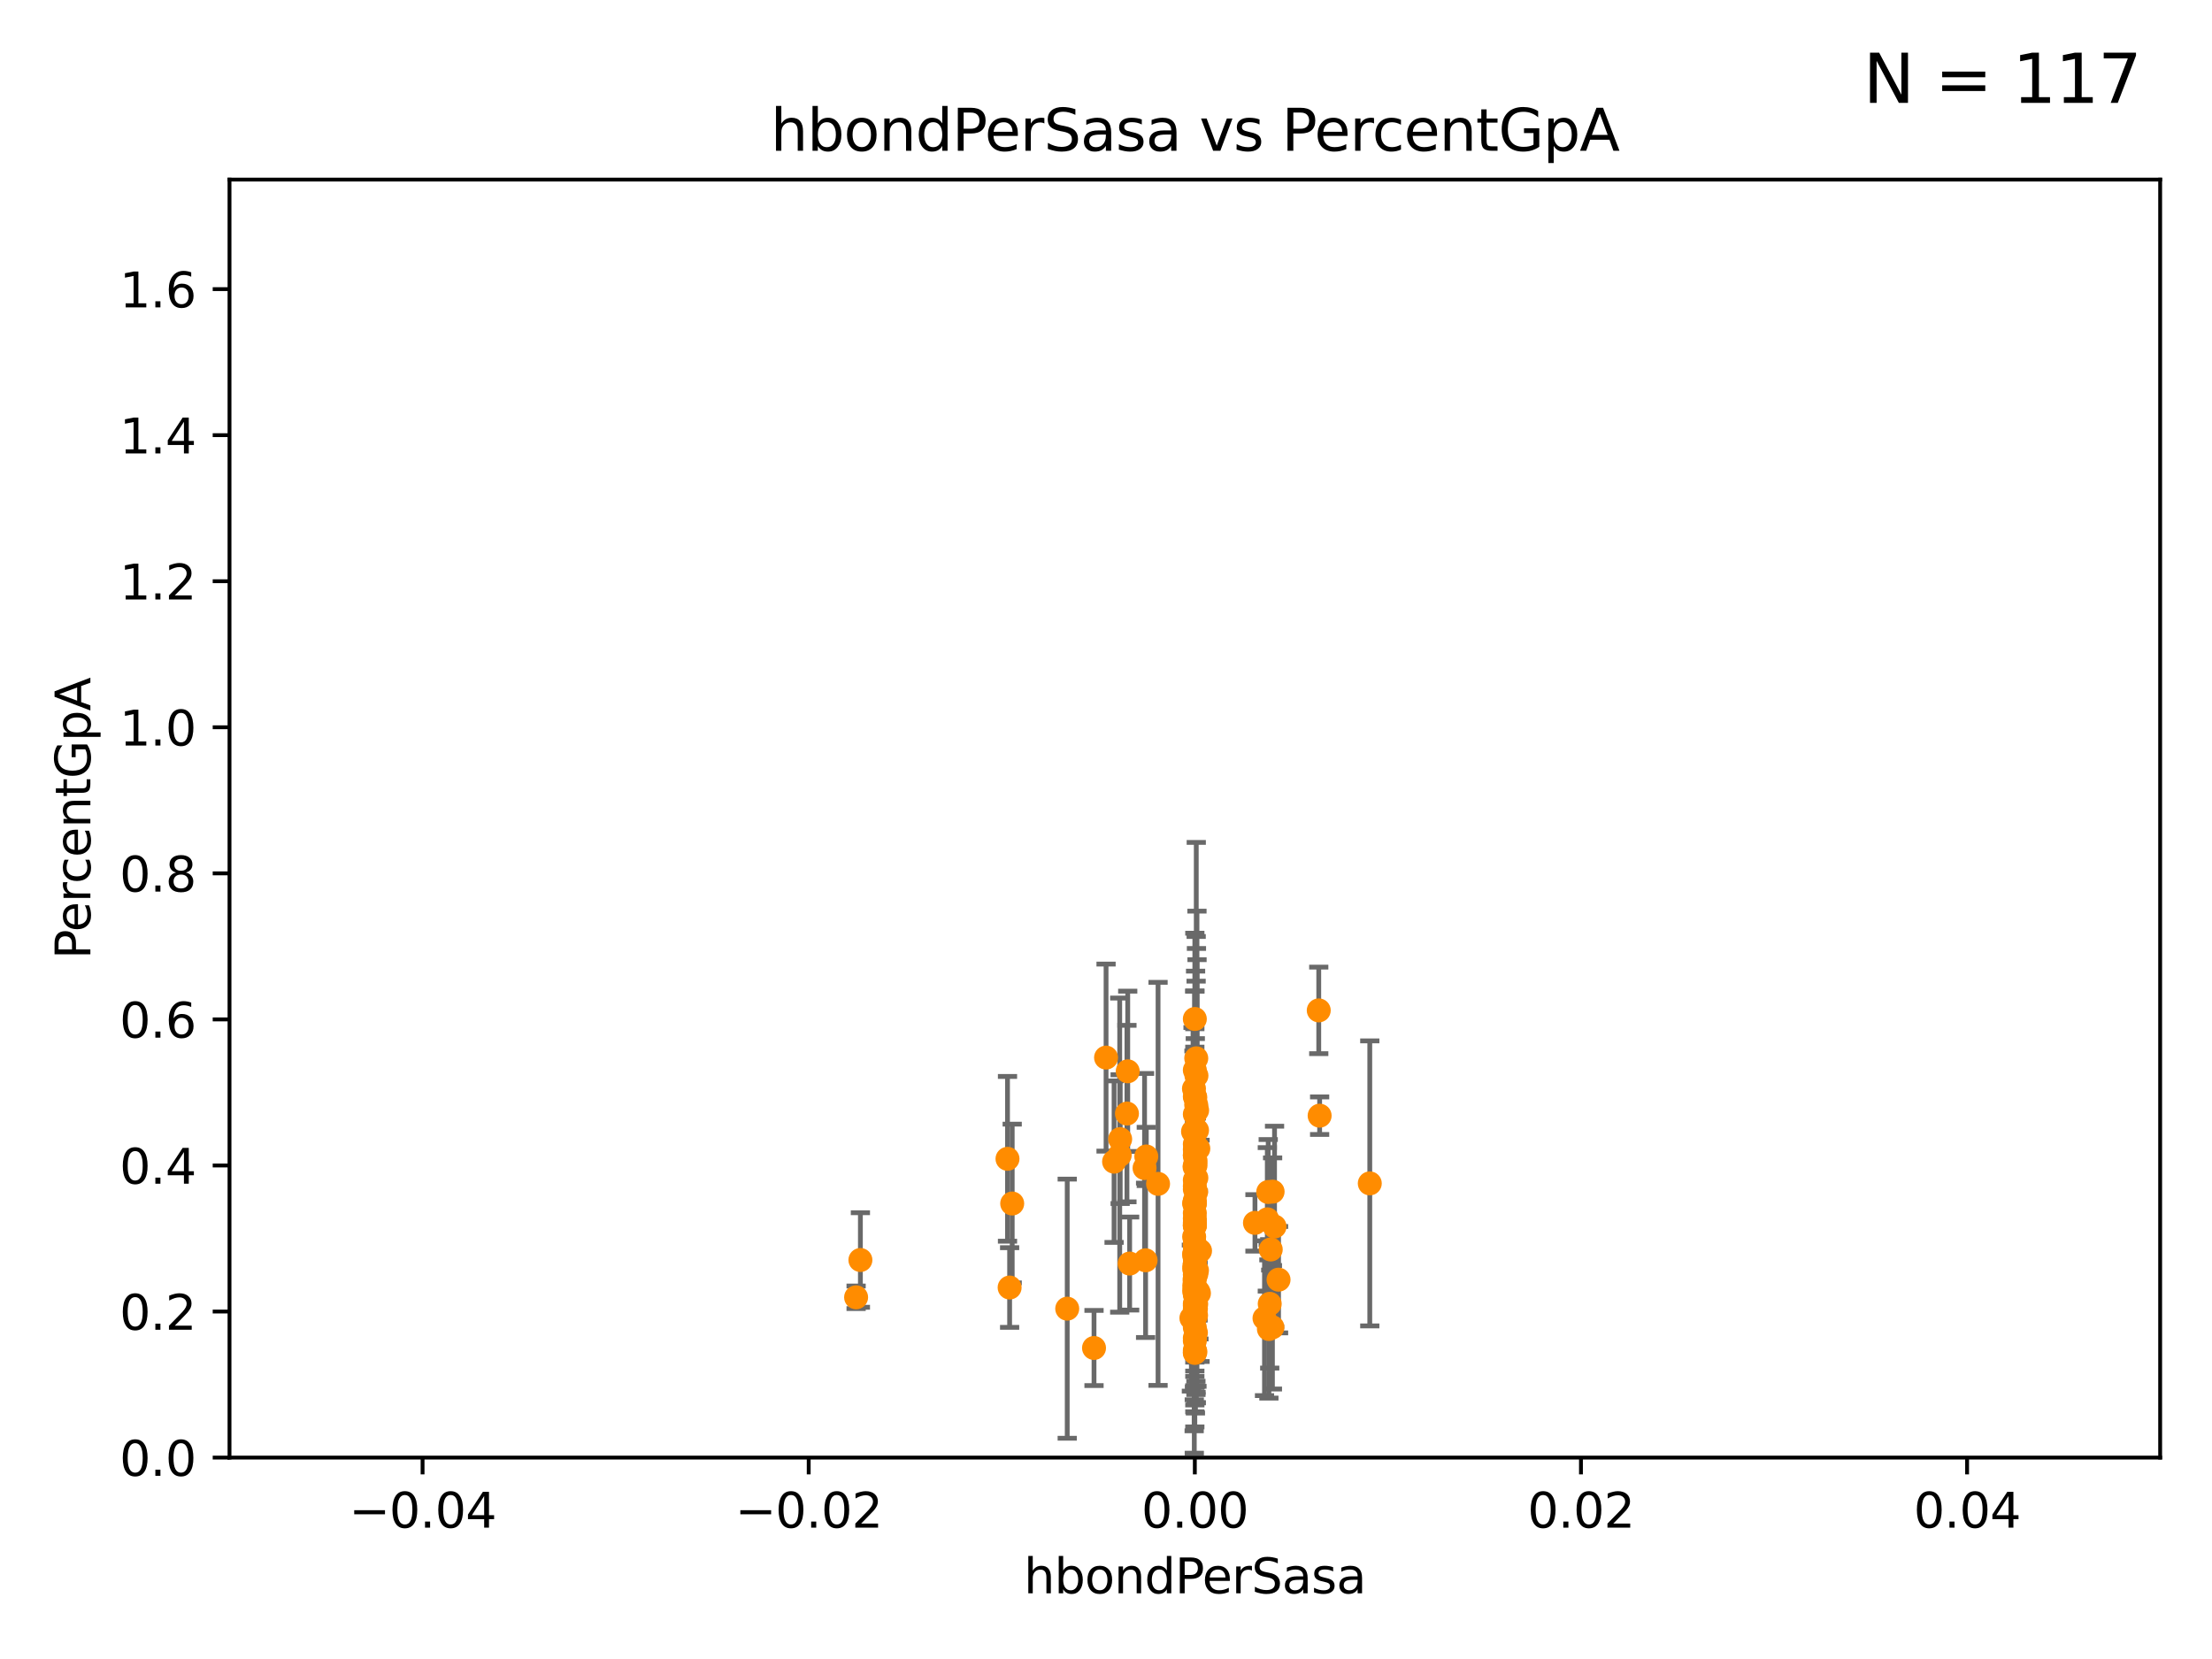 <?xml version="1.0" encoding="utf-8" standalone="no"?>
<!DOCTYPE svg PUBLIC "-//W3C//DTD SVG 1.1//EN"
  "http://www.w3.org/Graphics/SVG/1.1/DTD/svg11.dtd">
<svg xmlns:xlink="http://www.w3.org/1999/xlink" width="460.8pt" height="345.6pt" viewBox="0 0 460.8 345.6" xmlns="http://www.w3.org/2000/svg" version="1.1">
 <defs>
  <style type="text/css">*{stroke-linejoin: round; stroke-linecap: butt}</style>
 </defs>
 <g id="figure_1">
  <g id="patch_1">
   <path d="M 0 345.6 
L 460.8 345.6 
L 460.8 0 
L 0 0 
z
" style="fill: #ffffff"/>
  </g>
  <g id="axes_1">
   <g id="patch_2">
    <path d="M 47.81 303.64 
L 450 303.64 
L 450 37.411 
L 47.81 37.411 
z
" style="fill: #ffffff"/>
   </g>
   <g id="PathCollection_1">
    <defs>
     <path id="me3084f0868" d="M 0 1.118 
C 0.297 1.118 0.581 1 0.791 0.791 
C 1 0.581 1.118 0.297 1.118 0 
C 1.118 -0.297 1 -0.581 0.791 -0.791 
C 0.581 -1 0.297 -1.118 0 -1.118 
C -0.297 -1.118 -0.581 -1 -0.791 -0.791 
C -1 -0.581 -1.118 -0.297 -1.118 0 
C -1.118 0.297 -1 0.581 -0.791 0.791 
C -0.581 1 -0.297 1.118 0 1.118 
z
" style="stroke: #ff8c00"/>
    </defs>
    <g clip-path="url(#p28595c57c7)">
     <use xlink:href="#me3084f0868" x="248.905" y="263.197" style="fill: #ff8c00; stroke: #ff8c00"/>
     <use xlink:href="#me3084f0868" x="248.786" y="250.773" style="fill: #ff8c00; stroke: #ff8c00"/>
     <use xlink:href="#me3084f0868" x="210.86" y="250.714" style="fill: #ff8c00; stroke: #ff8c00"/>
     <use xlink:href="#me3084f0868" x="274.904" y="232.416" style="fill: #ff8c00; stroke: #ff8c00"/>
     <use xlink:href="#me3084f0868" x="249.187" y="230.13" style="fill: #ff8c00; stroke: #ff8c00"/>
     <use xlink:href="#me3084f0868" x="249.173" y="248.321" style="fill: #ff8c00; stroke: #ff8c00"/>
     <use xlink:href="#me3084f0868" x="249.992" y="260.571" style="fill: #ff8c00; stroke: #ff8c00"/>
     <use xlink:href="#me3084f0868" x="238.648" y="262.543" style="fill: #ff8c00; stroke: #ff8c00"/>
     <use xlink:href="#me3084f0868" x="248.905" y="235.902" style="fill: #ff8c00; stroke: #ff8c00"/>
     <use xlink:href="#me3084f0868" x="248.905" y="250.773" style="fill: #ff8c00; stroke: #ff8c00"/>
     <use xlink:href="#me3084f0868" x="248.851" y="243.08" style="fill: #ff8c00; stroke: #ff8c00"/>
     <use xlink:href="#me3084f0868" x="249.363" y="235.476" style="fill: #ff8c00; stroke: #ff8c00"/>
     <use xlink:href="#me3084f0868" x="263.419" y="274.61" style="fill: #ff8c00; stroke: #ff8c00"/>
     <use xlink:href="#me3084f0868" x="249.202" y="265.435" style="fill: #ff8c00; stroke: #ff8c00"/>
     <use xlink:href="#me3084f0868" x="248.905" y="250.099" style="fill: #ff8c00; stroke: #ff8c00"/>
     <use xlink:href="#me3084f0868" x="248.905" y="253.837" style="fill: #ff8c00; stroke: #ff8c00"/>
     <use xlink:href="#me3084f0868" x="248.905" y="262.082" style="fill: #ff8c00; stroke: #ff8c00"/>
     <use xlink:href="#me3084f0868" x="248.905" y="247.108" style="fill: #ff8c00; stroke: #ff8c00"/>
     <use xlink:href="#me3084f0868" x="249.189" y="271.654" style="fill: #ff8c00; stroke: #ff8c00"/>
     <use xlink:href="#me3084f0868" x="248.905" y="271.997" style="fill: #ff8c00; stroke: #ff8c00"/>
     <use xlink:href="#me3084f0868" x="248.828" y="263.619" style="fill: #ff8c00; stroke: #ff8c00"/>
     <use xlink:href="#me3084f0868" x="248.905" y="263.795" style="fill: #ff8c00; stroke: #ff8c00"/>
     <use xlink:href="#me3084f0868" x="248.905" y="271.587" style="fill: #ff8c00; stroke: #ff8c00"/>
     <use xlink:href="#me3084f0868" x="249.204" y="220.466" style="fill: #ff8c00; stroke: #ff8c00"/>
     <use xlink:href="#me3084f0868" x="248.803" y="250.583" style="fill: #ff8c00; stroke: #ff8c00"/>
     <use xlink:href="#me3084f0868" x="248.905" y="247.732" style="fill: #ff8c00; stroke: #ff8c00"/>
     <use xlink:href="#me3084f0868" x="248.905" y="266.238" style="fill: #ff8c00; stroke: #ff8c00"/>
     <use xlink:href="#me3084f0868" x="249.382" y="231.301" style="fill: #ff8c00; stroke: #ff8c00"/>
     <use xlink:href="#me3084f0868" x="248.905" y="259.658" style="fill: #ff8c00; stroke: #ff8c00"/>
     <use xlink:href="#me3084f0868" x="249.22" y="245.377" style="fill: #ff8c00; stroke: #ff8c00"/>
     <use xlink:href="#me3084f0868" x="248.905" y="238.349" style="fill: #ff8c00; stroke: #ff8c00"/>
     <use xlink:href="#me3084f0868" x="233.349" y="237.303" style="fill: #ff8c00; stroke: #ff8c00"/>
     <use xlink:href="#me3084f0868" x="249.241" y="224.076" style="fill: #ff8c00; stroke: #ff8c00"/>
     <use xlink:href="#me3084f0868" x="238.793" y="240.914" style="fill: #ff8c00; stroke: #ff8c00"/>
     <use xlink:href="#me3084f0868" x="264.719" y="260.289" style="fill: #ff8c00; stroke: #ff8c00"/>
     <use xlink:href="#me3084f0868" x="261.432" y="254.748" style="fill: #ff8c00; stroke: #ff8c00"/>
     <use xlink:href="#me3084f0868" x="248.905" y="281.691" style="fill: #ff8c00; stroke: #ff8c00"/>
     <use xlink:href="#me3084f0868" x="248.905" y="245.846" style="fill: #ff8c00; stroke: #ff8c00"/>
     <use xlink:href="#me3084f0868" x="227.904" y="280.81" style="fill: #ff8c00; stroke: #ff8c00"/>
     <use xlink:href="#me3084f0868" x="249.16" y="274.022" style="fill: #ff8c00; stroke: #ff8c00"/>
     <use xlink:href="#me3084f0868" x="238.433" y="243.327" style="fill: #ff8c00; stroke: #ff8c00"/>
     <use xlink:href="#me3084f0868" x="248.905" y="279.312" style="fill: #ff8c00; stroke: #ff8c00"/>
     <use xlink:href="#me3084f0868" x="248.905" y="262.051" style="fill: #ff8c00; stroke: #ff8c00"/>
     <use xlink:href="#me3084f0868" x="249.129" y="277.63" style="fill: #ff8c00; stroke: #ff8c00"/>
     <use xlink:href="#me3084f0868" x="248.905" y="281.299" style="fill: #ff8c00; stroke: #ff8c00"/>
     <use xlink:href="#me3084f0868" x="248.761" y="261.226" style="fill: #ff8c00; stroke: #ff8c00"/>
     <use xlink:href="#me3084f0868" x="179.237" y="262.482" style="fill: #ff8c00; stroke: #ff8c00"/>
     <use xlink:href="#me3084f0868" x="234.926" y="223.172" style="fill: #ff8c00; stroke: #ff8c00"/>
     <use xlink:href="#me3084f0868" x="248.905" y="272.66" style="fill: #ff8c00; stroke: #ff8c00"/>
     <use xlink:href="#me3084f0868" x="264.193" y="248.318" style="fill: #ff8c00; stroke: #ff8c00"/>
     <use xlink:href="#me3084f0868" x="232.084" y="241.994" style="fill: #ff8c00; stroke: #ff8c00"/>
     <use xlink:href="#me3084f0868" x="249.135" y="272.623" style="fill: #ff8c00; stroke: #ff8c00"/>
     <use xlink:href="#me3084f0868" x="248.91" y="260.729" style="fill: #ff8c00; stroke: #ff8c00"/>
     <use xlink:href="#me3084f0868" x="210.323" y="268.215" style="fill: #ff8c00; stroke: #ff8c00"/>
     <use xlink:href="#me3084f0868" x="235.327" y="263.224" style="fill: #ff8c00; stroke: #ff8c00"/>
     <use xlink:href="#me3084f0868" x="249.001" y="228.608" style="fill: #ff8c00; stroke: #ff8c00"/>
     <use xlink:href="#me3084f0868" x="248.905" y="262.209" style="fill: #ff8c00; stroke: #ff8c00"/>
     <use xlink:href="#me3084f0868" x="234.763" y="231.979" style="fill: #ff8c00; stroke: #ff8c00"/>
     <use xlink:href="#me3084f0868" x="222.322" y="272.619" style="fill: #ff8c00; stroke: #ff8c00"/>
     <use xlink:href="#me3084f0868" x="249.762" y="269.407" style="fill: #ff8c00; stroke: #ff8c00"/>
     <use xlink:href="#me3084f0868" x="248.905" y="269.22" style="fill: #ff8c00; stroke: #ff8c00"/>
     <use xlink:href="#me3084f0868" x="248.791" y="267.809" style="fill: #ff8c00; stroke: #ff8c00"/>
     <use xlink:href="#me3084f0868" x="248.905" y="254.762" style="fill: #ff8c00; stroke: #ff8c00"/>
     <use xlink:href="#me3084f0868" x="248.905" y="222.93" style="fill: #ff8c00; stroke: #ff8c00"/>
     <use xlink:href="#me3084f0868" x="264.005" y="254.014" style="fill: #ff8c00; stroke: #ff8c00"/>
     <use xlink:href="#me3084f0868" x="248.905" y="240.668" style="fill: #ff8c00; stroke: #ff8c00"/>
     <use xlink:href="#me3084f0868" x="249.586" y="269.021" style="fill: #ff8c00; stroke: #ff8c00"/>
     <use xlink:href="#me3084f0868" x="248.764" y="257.631" style="fill: #ff8c00; stroke: #ff8c00"/>
     <use xlink:href="#me3084f0868" x="265.108" y="248.241" style="fill: #ff8c00; stroke: #ff8c00"/>
     <use xlink:href="#me3084f0868" x="178.342" y="270.255" style="fill: #ff8c00; stroke: #ff8c00"/>
     <use xlink:href="#me3084f0868" x="249.039" y="262.085" style="fill: #ff8c00; stroke: #ff8c00"/>
     <use xlink:href="#me3084f0868" x="248.905" y="265.54" style="fill: #ff8c00; stroke: #ff8c00"/>
     <use xlink:href="#me3084f0868" x="249.059" y="241.854" style="fill: #ff8c00; stroke: #ff8c00"/>
     <use xlink:href="#me3084f0868" x="233.258" y="240.63" style="fill: #ff8c00; stroke: #ff8c00"/>
     <use xlink:href="#me3084f0868" x="248.905" y="278.743" style="fill: #ff8c00; stroke: #ff8c00"/>
     <use xlink:href="#me3084f0868" x="248.725" y="226.795" style="fill: #ff8c00; stroke: #ff8c00"/>
     <use xlink:href="#me3084f0868" x="248.905" y="259.236" style="fill: #ff8c00; stroke: #ff8c00"/>
     <use xlink:href="#me3084f0868" x="265.07" y="276.492" style="fill: #ff8c00; stroke: #ff8c00"/>
     <use xlink:href="#me3084f0868" x="248.189" y="274.58" style="fill: #ff8c00; stroke: #ff8c00"/>
     <use xlink:href="#me3084f0868" x="248.77" y="264.298" style="fill: #ff8c00; stroke: #ff8c00"/>
     <use xlink:href="#me3084f0868" x="248.905" y="269.605" style="fill: #ff8c00; stroke: #ff8c00"/>
     <use xlink:href="#me3084f0868" x="248.905" y="242.914" style="fill: #ff8c00; stroke: #ff8c00"/>
     <use xlink:href="#me3084f0868" x="248.905" y="240.687" style="fill: #ff8c00; stroke: #ff8c00"/>
     <use xlink:href="#me3084f0868" x="249.631" y="239.27" style="fill: #ff8c00; stroke: #ff8c00"/>
     <use xlink:href="#me3084f0868" x="248.766" y="268.883" style="fill: #ff8c00; stroke: #ff8c00"/>
     <use xlink:href="#me3084f0868" x="241.245" y="246.622" style="fill: #ff8c00; stroke: #ff8c00"/>
     <use xlink:href="#me3084f0868" x="264.336" y="276.856" style="fill: #ff8c00; stroke: #ff8c00"/>
     <use xlink:href="#me3084f0868" x="248.905" y="228.433" style="fill: #ff8c00; stroke: #ff8c00"/>
     <use xlink:href="#me3084f0868" x="248.853" y="266.652" style="fill: #ff8c00; stroke: #ff8c00"/>
     <use xlink:href="#me3084f0868" x="266.346" y="266.58" style="fill: #ff8c00; stroke: #ff8c00"/>
     <use xlink:href="#me3084f0868" x="248.794" y="261.436" style="fill: #ff8c00; stroke: #ff8c00"/>
     <use xlink:href="#me3084f0868" x="249.049" y="242.756" style="fill: #ff8c00; stroke: #ff8c00"/>
     <use xlink:href="#me3084f0868" x="248.905" y="252.716" style="fill: #ff8c00; stroke: #ff8c00"/>
     <use xlink:href="#me3084f0868" x="248.532" y="235.717" style="fill: #ff8c00; stroke: #ff8c00"/>
     <use xlink:href="#me3084f0868" x="248.905" y="269.634" style="fill: #ff8c00; stroke: #ff8c00"/>
     <use xlink:href="#me3084f0868" x="248.905" y="255.393" style="fill: #ff8c00; stroke: #ff8c00"/>
     <use xlink:href="#me3084f0868" x="230.413" y="220.316" style="fill: #ff8c00; stroke: #ff8c00"/>
     <use xlink:href="#me3084f0868" x="249.107" y="269.047" style="fill: #ff8c00; stroke: #ff8c00"/>
     <use xlink:href="#me3084f0868" x="248.905" y="232.116" style="fill: #ff8c00; stroke: #ff8c00"/>
     <use xlink:href="#me3084f0868" x="249.35" y="264.648" style="fill: #ff8c00; stroke: #ff8c00"/>
     <use xlink:href="#me3084f0868" x="264.508" y="271.613" style="fill: #ff8c00; stroke: #ff8c00"/>
     <use xlink:href="#me3084f0868" x="248.905" y="255.257" style="fill: #ff8c00; stroke: #ff8c00"/>
     <use xlink:href="#me3084f0868" x="248.905" y="259.257" style="fill: #ff8c00; stroke: #ff8c00"/>
     <use xlink:href="#me3084f0868" x="209.881" y="241.403" style="fill: #ff8c00; stroke: #ff8c00"/>
     <use xlink:href="#me3084f0868" x="249.35" y="239.301" style="fill: #ff8c00; stroke: #ff8c00"/>
     <use xlink:href="#me3084f0868" x="248.905" y="267.949" style="fill: #ff8c00; stroke: #ff8c00"/>
     <use xlink:href="#me3084f0868" x="249.205" y="270.151" style="fill: #ff8c00; stroke: #ff8c00"/>
     <use xlink:href="#me3084f0868" x="285.351" y="246.522" style="fill: #ff8c00; stroke: #ff8c00"/>
     <use xlink:href="#me3084f0868" x="248.905" y="239.439" style="fill: #ff8c00; stroke: #ff8c00"/>
     <use xlink:href="#me3084f0868" x="249.025" y="281.619" style="fill: #ff8c00; stroke: #ff8c00"/>
     <use xlink:href="#me3084f0868" x="248.905" y="281.836" style="fill: #ff8c00; stroke: #ff8c00"/>
     <use xlink:href="#me3084f0868" x="274.72" y="210.482" style="fill: #ff8c00; stroke: #ff8c00"/>
     <use xlink:href="#me3084f0868" x="248.905" y="276.549" style="fill: #ff8c00; stroke: #ff8c00"/>
     <use xlink:href="#me3084f0868" x="248.876" y="250.8" style="fill: #ff8c00; stroke: #ff8c00"/>
     <use xlink:href="#me3084f0868" x="265.51" y="255.506" style="fill: #ff8c00; stroke: #ff8c00"/>
     <use xlink:href="#me3084f0868" x="248.905" y="212.272" style="fill: #ff8c00; stroke: #ff8c00"/>
     <use xlink:href="#me3084f0868" x="248.905" y="255.182" style="fill: #ff8c00; stroke: #ff8c00"/>
    </g>
   </g>
   <g id="matplotlib.axis_1">
    <g id="xtick_1">
     <g id="line2d_1">
      <defs>
       <path id="m9689d923a5" d="M 0 0 
L 0 3.5 
" style="stroke: #000000; stroke-width: 0.8"/>
      </defs>
      <g>
       <use xlink:href="#m9689d923a5" x="88.029" y="303.64" style="stroke: #000000; stroke-width: 0.8"/>
      </g>
     </g>
     <g id="text_1">
      <!-- −0.04 -->
      <g transform="translate(72.706 318.238)scale(0.1 -0.1)">
       <defs>
        <path id="DejaVuSans-2212" d="M 678 2272 
L 4684 2272 
L 4684 1741 
L 678 1741 
L 678 2272 
z
" transform="scale(0.016)"/>
        <path id="DejaVuSans-30" d="M 2034 4250 
Q 1547 4250 1301 3770 
Q 1056 3291 1056 2328 
Q 1056 1369 1301 889 
Q 1547 409 2034 409 
Q 2525 409 2770 889 
Q 3016 1369 3016 2328 
Q 3016 3291 2770 3770 
Q 2525 4250 2034 4250 
z
M 2034 4750 
Q 2819 4750 3233 4129 
Q 3647 3509 3647 2328 
Q 3647 1150 3233 529 
Q 2819 -91 2034 -91 
Q 1250 -91 836 529 
Q 422 1150 422 2328 
Q 422 3509 836 4129 
Q 1250 4750 2034 4750 
z
" transform="scale(0.016)"/>
        <path id="DejaVuSans-2e" d="M 684 794 
L 1344 794 
L 1344 0 
L 684 0 
L 684 794 
z
" transform="scale(0.016)"/>
        <path id="DejaVuSans-34" d="M 2419 4116 
L 825 1625 
L 2419 1625 
L 2419 4116 
z
M 2253 4666 
L 3047 4666 
L 3047 1625 
L 3713 1625 
L 3713 1100 
L 3047 1100 
L 3047 0 
L 2419 0 
L 2419 1100 
L 313 1100 
L 313 1709 
L 2253 4666 
z
" transform="scale(0.016)"/>
       </defs>
       <use xlink:href="#DejaVuSans-2212"/>
       <use xlink:href="#DejaVuSans-30" x="83.789"/>
       <use xlink:href="#DejaVuSans-2e" x="147.412"/>
       <use xlink:href="#DejaVuSans-30" x="179.199"/>
       <use xlink:href="#DejaVuSans-34" x="242.822"/>
      </g>
     </g>
    </g>
    <g id="xtick_2">
     <g id="line2d_2">
      <g>
       <use xlink:href="#m9689d923a5" x="168.467" y="303.64" style="stroke: #000000; stroke-width: 0.8"/>
      </g>
     </g>
     <g id="text_2">
      <!-- −0.02 -->
      <g transform="translate(153.144 318.238)scale(0.1 -0.1)">
       <defs>
        <path id="DejaVuSans-32" d="M 1228 531 
L 3431 531 
L 3431 0 
L 469 0 
L 469 531 
Q 828 903 1448 1529 
Q 2069 2156 2228 2338 
Q 2531 2678 2651 2914 
Q 2772 3150 2772 3378 
Q 2772 3750 2511 3984 
Q 2250 4219 1831 4219 
Q 1534 4219 1204 4116 
Q 875 4013 500 3803 
L 500 4441 
Q 881 4594 1212 4672 
Q 1544 4750 1819 4750 
Q 2544 4750 2975 4387 
Q 3406 4025 3406 3419 
Q 3406 3131 3298 2873 
Q 3191 2616 2906 2266 
Q 2828 2175 2409 1742 
Q 1991 1309 1228 531 
z
" transform="scale(0.016)"/>
       </defs>
       <use xlink:href="#DejaVuSans-2212"/>
       <use xlink:href="#DejaVuSans-30" x="83.789"/>
       <use xlink:href="#DejaVuSans-2e" x="147.412"/>
       <use xlink:href="#DejaVuSans-30" x="179.199"/>
       <use xlink:href="#DejaVuSans-32" x="242.822"/>
      </g>
     </g>
    </g>
    <g id="xtick_3">
     <g id="line2d_3">
      <g>
       <use xlink:href="#m9689d923a5" x="248.905" y="303.64" style="stroke: #000000; stroke-width: 0.8"/>
      </g>
     </g>
     <g id="text_3">
      <!-- 0.00 -->
      <g transform="translate(237.772 318.238)scale(0.1 -0.1)">
       <use xlink:href="#DejaVuSans-30"/>
       <use xlink:href="#DejaVuSans-2e" x="63.623"/>
       <use xlink:href="#DejaVuSans-30" x="95.41"/>
       <use xlink:href="#DejaVuSans-30" x="159.033"/>
      </g>
     </g>
    </g>
    <g id="xtick_4">
     <g id="line2d_4">
      <g>
       <use xlink:href="#m9689d923a5" x="329.343" y="303.64" style="stroke: #000000; stroke-width: 0.8"/>
      </g>
     </g>
     <g id="text_4">
      <!-- 0.02 -->
      <g transform="translate(318.21 318.238)scale(0.1 -0.1)">
       <use xlink:href="#DejaVuSans-30"/>
       <use xlink:href="#DejaVuSans-2e" x="63.623"/>
       <use xlink:href="#DejaVuSans-30" x="95.41"/>
       <use xlink:href="#DejaVuSans-32" x="159.033"/>
      </g>
     </g>
    </g>
    <g id="xtick_5">
     <g id="line2d_5">
      <g>
       <use xlink:href="#m9689d923a5" x="409.781" y="303.64" style="stroke: #000000; stroke-width: 0.8"/>
      </g>
     </g>
     <g id="text_5">
      <!-- 0.04 -->
      <g transform="translate(398.648 318.238)scale(0.1 -0.1)">
       <use xlink:href="#DejaVuSans-30"/>
       <use xlink:href="#DejaVuSans-2e" x="63.623"/>
       <use xlink:href="#DejaVuSans-30" x="95.41"/>
       <use xlink:href="#DejaVuSans-34" x="159.033"/>
      </g>
     </g>
    </g>
    <g id="text_6">
     <!-- hbondPerSasa -->
     <g transform="translate(213.287 331.917)scale(0.1 -0.1)">
      <defs>
       <path id="DejaVuSans-68" d="M 3513 2113 
L 3513 0 
L 2938 0 
L 2938 2094 
Q 2938 2591 2744 2837 
Q 2550 3084 2163 3084 
Q 1697 3084 1428 2787 
Q 1159 2491 1159 1978 
L 1159 0 
L 581 0 
L 581 4863 
L 1159 4863 
L 1159 2956 
Q 1366 3272 1645 3428 
Q 1925 3584 2291 3584 
Q 2894 3584 3203 3211 
Q 3513 2838 3513 2113 
z
" transform="scale(0.016)"/>
       <path id="DejaVuSans-62" d="M 3116 1747 
Q 3116 2381 2855 2742 
Q 2594 3103 2138 3103 
Q 1681 3103 1420 2742 
Q 1159 2381 1159 1747 
Q 1159 1113 1420 752 
Q 1681 391 2138 391 
Q 2594 391 2855 752 
Q 3116 1113 3116 1747 
z
M 1159 2969 
Q 1341 3281 1617 3432 
Q 1894 3584 2278 3584 
Q 2916 3584 3314 3078 
Q 3713 2572 3713 1747 
Q 3713 922 3314 415 
Q 2916 -91 2278 -91 
Q 1894 -91 1617 61 
Q 1341 213 1159 525 
L 1159 0 
L 581 0 
L 581 4863 
L 1159 4863 
L 1159 2969 
z
" transform="scale(0.016)"/>
       <path id="DejaVuSans-6f" d="M 1959 3097 
Q 1497 3097 1228 2736 
Q 959 2375 959 1747 
Q 959 1119 1226 758 
Q 1494 397 1959 397 
Q 2419 397 2687 759 
Q 2956 1122 2956 1747 
Q 2956 2369 2687 2733 
Q 2419 3097 1959 3097 
z
M 1959 3584 
Q 2709 3584 3137 3096 
Q 3566 2609 3566 1747 
Q 3566 888 3137 398 
Q 2709 -91 1959 -91 
Q 1206 -91 779 398 
Q 353 888 353 1747 
Q 353 2609 779 3096 
Q 1206 3584 1959 3584 
z
" transform="scale(0.016)"/>
       <path id="DejaVuSans-6e" d="M 3513 2113 
L 3513 0 
L 2938 0 
L 2938 2094 
Q 2938 2591 2744 2837 
Q 2550 3084 2163 3084 
Q 1697 3084 1428 2787 
Q 1159 2491 1159 1978 
L 1159 0 
L 581 0 
L 581 3500 
L 1159 3500 
L 1159 2956 
Q 1366 3272 1645 3428 
Q 1925 3584 2291 3584 
Q 2894 3584 3203 3211 
Q 3513 2838 3513 2113 
z
" transform="scale(0.016)"/>
       <path id="DejaVuSans-64" d="M 2906 2969 
L 2906 4863 
L 3481 4863 
L 3481 0 
L 2906 0 
L 2906 525 
Q 2725 213 2448 61 
Q 2172 -91 1784 -91 
Q 1150 -91 751 415 
Q 353 922 353 1747 
Q 353 2572 751 3078 
Q 1150 3584 1784 3584 
Q 2172 3584 2448 3432 
Q 2725 3281 2906 2969 
z
M 947 1747 
Q 947 1113 1208 752 
Q 1469 391 1925 391 
Q 2381 391 2643 752 
Q 2906 1113 2906 1747 
Q 2906 2381 2643 2742 
Q 2381 3103 1925 3103 
Q 1469 3103 1208 2742 
Q 947 2381 947 1747 
z
" transform="scale(0.016)"/>
       <path id="DejaVuSans-50" d="M 1259 4147 
L 1259 2394 
L 2053 2394 
Q 2494 2394 2734 2622 
Q 2975 2850 2975 3272 
Q 2975 3691 2734 3919 
Q 2494 4147 2053 4147 
L 1259 4147 
z
M 628 4666 
L 2053 4666 
Q 2838 4666 3239 4311 
Q 3641 3956 3641 3272 
Q 3641 2581 3239 2228 
Q 2838 1875 2053 1875 
L 1259 1875 
L 1259 0 
L 628 0 
L 628 4666 
z
" transform="scale(0.016)"/>
       <path id="DejaVuSans-65" d="M 3597 1894 
L 3597 1613 
L 953 1613 
Q 991 1019 1311 708 
Q 1631 397 2203 397 
Q 2534 397 2845 478 
Q 3156 559 3463 722 
L 3463 178 
Q 3153 47 2828 -22 
Q 2503 -91 2169 -91 
Q 1331 -91 842 396 
Q 353 884 353 1716 
Q 353 2575 817 3079 
Q 1281 3584 2069 3584 
Q 2775 3584 3186 3129 
Q 3597 2675 3597 1894 
z
M 3022 2063 
Q 3016 2534 2758 2815 
Q 2500 3097 2075 3097 
Q 1594 3097 1305 2825 
Q 1016 2553 972 2059 
L 3022 2063 
z
" transform="scale(0.016)"/>
       <path id="DejaVuSans-72" d="M 2631 2963 
Q 2534 3019 2420 3045 
Q 2306 3072 2169 3072 
Q 1681 3072 1420 2755 
Q 1159 2438 1159 1844 
L 1159 0 
L 581 0 
L 581 3500 
L 1159 3500 
L 1159 2956 
Q 1341 3275 1631 3429 
Q 1922 3584 2338 3584 
Q 2397 3584 2469 3576 
Q 2541 3569 2628 3553 
L 2631 2963 
z
" transform="scale(0.016)"/>
       <path id="DejaVuSans-53" d="M 3425 4513 
L 3425 3897 
Q 3066 4069 2747 4153 
Q 2428 4238 2131 4238 
Q 1616 4238 1336 4038 
Q 1056 3838 1056 3469 
Q 1056 3159 1242 3001 
Q 1428 2844 1947 2747 
L 2328 2669 
Q 3034 2534 3370 2195 
Q 3706 1856 3706 1288 
Q 3706 609 3251 259 
Q 2797 -91 1919 -91 
Q 1588 -91 1214 -16 
Q 841 59 441 206 
L 441 856 
Q 825 641 1194 531 
Q 1563 422 1919 422 
Q 2459 422 2753 634 
Q 3047 847 3047 1241 
Q 3047 1584 2836 1778 
Q 2625 1972 2144 2069 
L 1759 2144 
Q 1053 2284 737 2584 
Q 422 2884 422 3419 
Q 422 4038 858 4394 
Q 1294 4750 2059 4750 
Q 2388 4750 2728 4690 
Q 3069 4631 3425 4513 
z
" transform="scale(0.016)"/>
       <path id="DejaVuSans-61" d="M 2194 1759 
Q 1497 1759 1228 1600 
Q 959 1441 959 1056 
Q 959 750 1161 570 
Q 1363 391 1709 391 
Q 2188 391 2477 730 
Q 2766 1069 2766 1631 
L 2766 1759 
L 2194 1759 
z
M 3341 1997 
L 3341 0 
L 2766 0 
L 2766 531 
Q 2569 213 2275 61 
Q 1981 -91 1556 -91 
Q 1019 -91 701 211 
Q 384 513 384 1019 
Q 384 1609 779 1909 
Q 1175 2209 1959 2209 
L 2766 2209 
L 2766 2266 
Q 2766 2663 2505 2880 
Q 2244 3097 1772 3097 
Q 1472 3097 1187 3025 
Q 903 2953 641 2809 
L 641 3341 
Q 956 3463 1253 3523 
Q 1550 3584 1831 3584 
Q 2591 3584 2966 3190 
Q 3341 2797 3341 1997 
z
" transform="scale(0.016)"/>
       <path id="DejaVuSans-73" d="M 2834 3397 
L 2834 2853 
Q 2591 2978 2328 3040 
Q 2066 3103 1784 3103 
Q 1356 3103 1142 2972 
Q 928 2841 928 2578 
Q 928 2378 1081 2264 
Q 1234 2150 1697 2047 
L 1894 2003 
Q 2506 1872 2764 1633 
Q 3022 1394 3022 966 
Q 3022 478 2636 193 
Q 2250 -91 1575 -91 
Q 1294 -91 989 -36 
Q 684 19 347 128 
L 347 722 
Q 666 556 975 473 
Q 1284 391 1588 391 
Q 1994 391 2212 530 
Q 2431 669 2431 922 
Q 2431 1156 2273 1281 
Q 2116 1406 1581 1522 
L 1381 1569 
Q 847 1681 609 1914 
Q 372 2147 372 2553 
Q 372 3047 722 3315 
Q 1072 3584 1716 3584 
Q 2034 3584 2315 3537 
Q 2597 3491 2834 3397 
z
" transform="scale(0.016)"/>
      </defs>
      <use xlink:href="#DejaVuSans-68"/>
      <use xlink:href="#DejaVuSans-62" x="63.379"/>
      <use xlink:href="#DejaVuSans-6f" x="126.855"/>
      <use xlink:href="#DejaVuSans-6e" x="188.037"/>
      <use xlink:href="#DejaVuSans-64" x="251.416"/>
      <use xlink:href="#DejaVuSans-50" x="314.893"/>
      <use xlink:href="#DejaVuSans-65" x="371.57"/>
      <use xlink:href="#DejaVuSans-72" x="433.094"/>
      <use xlink:href="#DejaVuSans-53" x="474.207"/>
      <use xlink:href="#DejaVuSans-61" x="537.684"/>
      <use xlink:href="#DejaVuSans-73" x="598.963"/>
      <use xlink:href="#DejaVuSans-61" x="651.062"/>
     </g>
    </g>
   </g>
   <g id="matplotlib.axis_2">
    <g id="ytick_1">
     <g id="line2d_6">
      <defs>
       <path id="m53b7eb6f8c" d="M 0 0 
L -3.5 0 
" style="stroke: #000000; stroke-width: 0.8"/>
      </defs>
      <g>
       <use xlink:href="#m53b7eb6f8c" x="47.81" y="303.64" style="stroke: #000000; stroke-width: 0.8"/>
      </g>
     </g>
     <g id="text_7">
      <!-- 0.0 -->
      <g transform="translate(24.907 307.439)scale(0.1 -0.1)">
       <use xlink:href="#DejaVuSans-30"/>
       <use xlink:href="#DejaVuSans-2e" x="63.623"/>
       <use xlink:href="#DejaVuSans-30" x="95.41"/>
      </g>
     </g>
    </g>
    <g id="ytick_2">
     <g id="line2d_7">
      <g>
       <use xlink:href="#m53b7eb6f8c" x="47.81" y="273.214" style="stroke: #000000; stroke-width: 0.8"/>
      </g>
     </g>
     <g id="text_8">
      <!-- 0.2 -->
      <g transform="translate(24.907 277.013)scale(0.1 -0.1)">
       <use xlink:href="#DejaVuSans-30"/>
       <use xlink:href="#DejaVuSans-2e" x="63.623"/>
       <use xlink:href="#DejaVuSans-32" x="95.41"/>
      </g>
     </g>
    </g>
    <g id="ytick_3">
     <g id="line2d_8">
      <g>
       <use xlink:href="#m53b7eb6f8c" x="47.81" y="242.788" style="stroke: #000000; stroke-width: 0.8"/>
      </g>
     </g>
     <g id="text_9">
      <!-- 0.4 -->
      <g transform="translate(24.907 246.587)scale(0.1 -0.1)">
       <use xlink:href="#DejaVuSans-30"/>
       <use xlink:href="#DejaVuSans-2e" x="63.623"/>
       <use xlink:href="#DejaVuSans-34" x="95.41"/>
      </g>
     </g>
    </g>
    <g id="ytick_4">
     <g id="line2d_9">
      <g>
       <use xlink:href="#m53b7eb6f8c" x="47.81" y="212.362" style="stroke: #000000; stroke-width: 0.8"/>
      </g>
     </g>
     <g id="text_10">
      <!-- 0.6 -->
      <g transform="translate(24.907 216.161)scale(0.1 -0.1)">
       <defs>
        <path id="DejaVuSans-36" d="M 2113 2584 
Q 1688 2584 1439 2293 
Q 1191 2003 1191 1497 
Q 1191 994 1439 701 
Q 1688 409 2113 409 
Q 2538 409 2786 701 
Q 3034 994 3034 1497 
Q 3034 2003 2786 2293 
Q 2538 2584 2113 2584 
z
M 3366 4563 
L 3366 3988 
Q 3128 4100 2886 4159 
Q 2644 4219 2406 4219 
Q 1781 4219 1451 3797 
Q 1122 3375 1075 2522 
Q 1259 2794 1537 2939 
Q 1816 3084 2150 3084 
Q 2853 3084 3261 2657 
Q 3669 2231 3669 1497 
Q 3669 778 3244 343 
Q 2819 -91 2113 -91 
Q 1303 -91 875 529 
Q 447 1150 447 2328 
Q 447 3434 972 4092 
Q 1497 4750 2381 4750 
Q 2619 4750 2861 4703 
Q 3103 4656 3366 4563 
z
" transform="scale(0.016)"/>
       </defs>
       <use xlink:href="#DejaVuSans-30"/>
       <use xlink:href="#DejaVuSans-2e" x="63.623"/>
       <use xlink:href="#DejaVuSans-36" x="95.41"/>
      </g>
     </g>
    </g>
    <g id="ytick_5">
     <g id="line2d_10">
      <g>
       <use xlink:href="#m53b7eb6f8c" x="47.81" y="181.935" style="stroke: #000000; stroke-width: 0.8"/>
      </g>
     </g>
     <g id="text_11">
      <!-- 0.8 -->
      <g transform="translate(24.907 185.735)scale(0.1 -0.1)">
       <defs>
        <path id="DejaVuSans-38" d="M 2034 2216 
Q 1584 2216 1326 1975 
Q 1069 1734 1069 1313 
Q 1069 891 1326 650 
Q 1584 409 2034 409 
Q 2484 409 2743 651 
Q 3003 894 3003 1313 
Q 3003 1734 2745 1975 
Q 2488 2216 2034 2216 
z
M 1403 2484 
Q 997 2584 770 2862 
Q 544 3141 544 3541 
Q 544 4100 942 4425 
Q 1341 4750 2034 4750 
Q 2731 4750 3128 4425 
Q 3525 4100 3525 3541 
Q 3525 3141 3298 2862 
Q 3072 2584 2669 2484 
Q 3125 2378 3379 2068 
Q 3634 1759 3634 1313 
Q 3634 634 3220 271 
Q 2806 -91 2034 -91 
Q 1263 -91 848 271 
Q 434 634 434 1313 
Q 434 1759 690 2068 
Q 947 2378 1403 2484 
z
M 1172 3481 
Q 1172 3119 1398 2916 
Q 1625 2713 2034 2713 
Q 2441 2713 2670 2916 
Q 2900 3119 2900 3481 
Q 2900 3844 2670 4047 
Q 2441 4250 2034 4250 
Q 1625 4250 1398 4047 
Q 1172 3844 1172 3481 
z
" transform="scale(0.016)"/>
       </defs>
       <use xlink:href="#DejaVuSans-30"/>
       <use xlink:href="#DejaVuSans-2e" x="63.623"/>
       <use xlink:href="#DejaVuSans-38" x="95.41"/>
      </g>
     </g>
    </g>
    <g id="ytick_6">
     <g id="line2d_11">
      <g>
       <use xlink:href="#m53b7eb6f8c" x="47.81" y="151.509" style="stroke: #000000; stroke-width: 0.8"/>
      </g>
     </g>
     <g id="text_12">
      <!-- 1.0 -->
      <g transform="translate(24.907 155.308)scale(0.1 -0.1)">
       <defs>
        <path id="DejaVuSans-31" d="M 794 531 
L 1825 531 
L 1825 4091 
L 703 3866 
L 703 4441 
L 1819 4666 
L 2450 4666 
L 2450 531 
L 3481 531 
L 3481 0 
L 794 0 
L 794 531 
z
" transform="scale(0.016)"/>
       </defs>
       <use xlink:href="#DejaVuSans-31"/>
       <use xlink:href="#DejaVuSans-2e" x="63.623"/>
       <use xlink:href="#DejaVuSans-30" x="95.41"/>
      </g>
     </g>
    </g>
    <g id="ytick_7">
     <g id="line2d_12">
      <g>
       <use xlink:href="#m53b7eb6f8c" x="47.81" y="121.083" style="stroke: #000000; stroke-width: 0.8"/>
      </g>
     </g>
     <g id="text_13">
      <!-- 1.2 -->
      <g transform="translate(24.907 124.882)scale(0.1 -0.1)">
       <use xlink:href="#DejaVuSans-31"/>
       <use xlink:href="#DejaVuSans-2e" x="63.623"/>
       <use xlink:href="#DejaVuSans-32" x="95.41"/>
      </g>
     </g>
    </g>
    <g id="ytick_8">
     <g id="line2d_13">
      <g>
       <use xlink:href="#m53b7eb6f8c" x="47.81" y="90.657" style="stroke: #000000; stroke-width: 0.8"/>
      </g>
     </g>
     <g id="text_14">
      <!-- 1.4 -->
      <g transform="translate(24.907 94.456)scale(0.1 -0.1)">
       <use xlink:href="#DejaVuSans-31"/>
       <use xlink:href="#DejaVuSans-2e" x="63.623"/>
       <use xlink:href="#DejaVuSans-34" x="95.41"/>
      </g>
     </g>
    </g>
    <g id="ytick_9">
     <g id="line2d_14">
      <g>
       <use xlink:href="#m53b7eb6f8c" x="47.81" y="60.231" style="stroke: #000000; stroke-width: 0.8"/>
      </g>
     </g>
     <g id="text_15">
      <!-- 1.6 -->
      <g transform="translate(24.907 64.03)scale(0.1 -0.1)">
       <use xlink:href="#DejaVuSans-31"/>
       <use xlink:href="#DejaVuSans-2e" x="63.623"/>
       <use xlink:href="#DejaVuSans-36" x="95.41"/>
      </g>
     </g>
    </g>
    <g id="text_16">
     <!-- PercentGpA -->
     <g transform="translate(18.827 199.802)rotate(-90)scale(0.1 -0.1)">
      <defs>
       <path id="DejaVuSans-63" d="M 3122 3366 
L 3122 2828 
Q 2878 2963 2633 3030 
Q 2388 3097 2138 3097 
Q 1578 3097 1268 2742 
Q 959 2388 959 1747 
Q 959 1106 1268 751 
Q 1578 397 2138 397 
Q 2388 397 2633 464 
Q 2878 531 3122 666 
L 3122 134 
Q 2881 22 2623 -34 
Q 2366 -91 2075 -91 
Q 1284 -91 818 406 
Q 353 903 353 1747 
Q 353 2603 823 3093 
Q 1294 3584 2113 3584 
Q 2378 3584 2631 3529 
Q 2884 3475 3122 3366 
z
" transform="scale(0.016)"/>
       <path id="DejaVuSans-74" d="M 1172 4494 
L 1172 3500 
L 2356 3500 
L 2356 3053 
L 1172 3053 
L 1172 1153 
Q 1172 725 1289 603 
Q 1406 481 1766 481 
L 2356 481 
L 2356 0 
L 1766 0 
Q 1100 0 847 248 
Q 594 497 594 1153 
L 594 3053 
L 172 3053 
L 172 3500 
L 594 3500 
L 594 4494 
L 1172 4494 
z
" transform="scale(0.016)"/>
       <path id="DejaVuSans-47" d="M 3809 666 
L 3809 1919 
L 2778 1919 
L 2778 2438 
L 4434 2438 
L 4434 434 
Q 4069 175 3628 42 
Q 3188 -91 2688 -91 
Q 1594 -91 976 548 
Q 359 1188 359 2328 
Q 359 3472 976 4111 
Q 1594 4750 2688 4750 
Q 3144 4750 3555 4637 
Q 3966 4525 4313 4306 
L 4313 3634 
Q 3963 3931 3569 4081 
Q 3175 4231 2741 4231 
Q 1884 4231 1454 3753 
Q 1025 3275 1025 2328 
Q 1025 1384 1454 906 
Q 1884 428 2741 428 
Q 3075 428 3337 486 
Q 3600 544 3809 666 
z
" transform="scale(0.016)"/>
       <path id="DejaVuSans-70" d="M 1159 525 
L 1159 -1331 
L 581 -1331 
L 581 3500 
L 1159 3500 
L 1159 2969 
Q 1341 3281 1617 3432 
Q 1894 3584 2278 3584 
Q 2916 3584 3314 3078 
Q 3713 2572 3713 1747 
Q 3713 922 3314 415 
Q 2916 -91 2278 -91 
Q 1894 -91 1617 61 
Q 1341 213 1159 525 
z
M 3116 1747 
Q 3116 2381 2855 2742 
Q 2594 3103 2138 3103 
Q 1681 3103 1420 2742 
Q 1159 2381 1159 1747 
Q 1159 1113 1420 752 
Q 1681 391 2138 391 
Q 2594 391 2855 752 
Q 3116 1113 3116 1747 
z
" transform="scale(0.016)"/>
       <path id="DejaVuSans-41" d="M 2188 4044 
L 1331 1722 
L 3047 1722 
L 2188 4044 
z
M 1831 4666 
L 2547 4666 
L 4325 0 
L 3669 0 
L 3244 1197 
L 1141 1197 
L 716 0 
L 50 0 
L 1831 4666 
z
" transform="scale(0.016)"/>
      </defs>
      <use xlink:href="#DejaVuSans-50"/>
      <use xlink:href="#DejaVuSans-65" x="56.678"/>
      <use xlink:href="#DejaVuSans-72" x="118.201"/>
      <use xlink:href="#DejaVuSans-63" x="157.064"/>
      <use xlink:href="#DejaVuSans-65" x="212.045"/>
      <use xlink:href="#DejaVuSans-6e" x="273.568"/>
      <use xlink:href="#DejaVuSans-74" x="336.947"/>
      <use xlink:href="#DejaVuSans-47" x="376.156"/>
      <use xlink:href="#DejaVuSans-70" x="453.646"/>
      <use xlink:href="#DejaVuSans-41" x="517.123"/>
     </g>
    </g>
   </g>
   <g id="LineCollection_1">
    <path d="M 248.905 277.175 
L 248.905 249.219 
" clip-path="url(#p28595c57c7)" style="fill: none; stroke: #696969"/>
    <path d="M 248.786 262.192 
L 248.786 239.354 
" clip-path="url(#p28595c57c7)" style="fill: none; stroke: #696969"/>
    <path d="M 210.86 267.245 
L 210.86 234.182 
" clip-path="url(#p28595c57c7)" style="fill: none; stroke: #696969"/>
    <path d="M 274.904 236.325 
L 274.904 228.506 
" clip-path="url(#p28595c57c7)" style="fill: none; stroke: #696969"/>
    <path d="M 249.187 265.171 
L 249.187 195.088 
" clip-path="url(#p28595c57c7)" style="fill: none; stroke: #696969"/>
    <path d="M 249.173 292.247 
L 249.173 204.396 
" clip-path="url(#p28595c57c7)" style="fill: none; stroke: #696969"/>
    <path d="M 249.992 283.623 
L 249.992 237.519 
" clip-path="url(#p28595c57c7)" style="fill: none; stroke: #696969"/>
    <path d="M 238.648 278.622 
L 238.648 246.463 
" clip-path="url(#p28595c57c7)" style="fill: none; stroke: #696969"/>
    <path d="M 248.905 237.845 
L 248.905 233.958 
" clip-path="url(#p28595c57c7)" style="fill: none; stroke: #696969"/>
    <path d="M 248.905 255.957 
L 248.905 245.589 
" clip-path="url(#p28595c57c7)" style="fill: none; stroke: #696969"/>
    <path d="M 248.851 256.918 
L 248.851 229.243 
" clip-path="url(#p28595c57c7)" style="fill: none; stroke: #696969"/>
    <path d="M 249.363 271.03 
L 249.363 199.923 
" clip-path="url(#p28595c57c7)" style="fill: none; stroke: #696969"/>
    <path d="M 263.419 290.731 
L 263.419 258.488 
" clip-path="url(#p28595c57c7)" style="fill: none; stroke: #696969"/>
    <path d="M 249.202 282.218 
L 249.202 248.653 
" clip-path="url(#p28595c57c7)" style="fill: none; stroke: #696969"/>
    <path d="M 248.905 267.744 
L 248.905 232.454 
" clip-path="url(#p28595c57c7)" style="fill: none; stroke: #696969"/>
    <path d="M 248.905 267.421 
L 248.905 240.254 
" clip-path="url(#p28595c57c7)" style="fill: none; stroke: #696969"/>
    <path d="M 248.905 273.805 
L 248.905 250.36 
" clip-path="url(#p28595c57c7)" style="fill: none; stroke: #696969"/>
    <path d="M 248.905 258.221 
L 248.905 235.994 
" clip-path="url(#p28595c57c7)" style="fill: none; stroke: #696969"/>
    <path d="M 249.189 292.191 
L 249.189 251.117 
" clip-path="url(#p28595c57c7)" style="fill: none; stroke: #696969"/>
    <path d="M 248.905 285.614 
L 248.905 258.38 
" clip-path="url(#p28595c57c7)" style="fill: none; stroke: #696969"/>
    <path d="M 248.828 278.92 
L 248.828 248.319 
" clip-path="url(#p28595c57c7)" style="fill: none; stroke: #696969"/>
    <path d="M 248.905 288.987 
L 248.905 238.604 
" clip-path="url(#p28595c57c7)" style="fill: none; stroke: #696969"/>
    <path d="M 248.905 278.612 
L 248.905 264.562 
" clip-path="url(#p28595c57c7)" style="fill: none; stroke: #696969"/>
    <path d="M 249.204 265.438 
L 249.204 175.493 
" clip-path="url(#p28595c57c7)" style="fill: none; stroke: #696969"/>
    <path d="M 248.803 260.238 
L 248.803 240.927 
" clip-path="url(#p28595c57c7)" style="fill: none; stroke: #696969"/>
    <path d="M 248.905 266.056 
L 248.905 229.408 
" clip-path="url(#p28595c57c7)" style="fill: none; stroke: #696969"/>
    <path d="M 248.905 273.67 
L 248.905 258.807 
" clip-path="url(#p28595c57c7)" style="fill: none; stroke: #696969"/>
    <path d="M 249.382 238.193 
L 249.382 224.409 
" clip-path="url(#p28595c57c7)" style="fill: none; stroke: #696969"/>
    <path d="M 248.905 263.486 
L 248.905 255.83 
" clip-path="url(#p28595c57c7)" style="fill: none; stroke: #696969"/>
    <path d="M 249.22 257.828 
L 249.22 232.925 
" clip-path="url(#p28595c57c7)" style="fill: none; stroke: #696969"/>
    <path d="M 248.905 262.398 
L 248.905 214.301 
" clip-path="url(#p28595c57c7)" style="fill: none; stroke: #696969"/>
    <path d="M 233.349 250.718 
L 233.349 223.887 
" clip-path="url(#p28595c57c7)" style="fill: none; stroke: #696969"/>
    <path d="M 249.241 250.569 
L 249.241 197.584 
" clip-path="url(#p28595c57c7)" style="fill: none; stroke: #696969"/>
    <path d="M 238.793 246.986 
L 238.793 234.842 
" clip-path="url(#p28595c57c7)" style="fill: none; stroke: #696969"/>
    <path d="M 264.719 264.577 
L 264.719 256.002 
" clip-path="url(#p28595c57c7)" style="fill: none; stroke: #696969"/>
    <path d="M 261.432 260.629 
L 261.432 248.867 
" clip-path="url(#p28595c57c7)" style="fill: none; stroke: #696969"/>
    <path d="M 248.905 288.917 
L 248.905 274.465 
" clip-path="url(#p28595c57c7)" style="fill: none; stroke: #696969"/>
    <path d="M 248.905 255.429 
L 248.905 236.264 
" clip-path="url(#p28595c57c7)" style="fill: none; stroke: #696969"/>
    <path d="M 227.904 288.635 
L 227.904 272.986 
" clip-path="url(#p28595c57c7)" style="fill: none; stroke: #696969"/>
    <path d="M 249.16 290.048 
L 249.16 257.995 
" clip-path="url(#p28595c57c7)" style="fill: none; stroke: #696969"/>
    <path d="M 238.433 263.027 
L 238.433 223.626 
" clip-path="url(#p28595c57c7)" style="fill: none; stroke: #696969"/>
    <path d="M 248.905 292.685 
L 248.905 265.939 
" clip-path="url(#p28595c57c7)" style="fill: none; stroke: #696969"/>
    <path d="M 248.905 275.65 
L 248.905 248.452 
" clip-path="url(#p28595c57c7)" style="fill: none; stroke: #696969"/>
    <path d="M 249.129 287.747 
L 249.129 267.514 
" clip-path="url(#p28595c57c7)" style="fill: none; stroke: #696969"/>
    <path d="M 248.905 288.984 
L 248.905 273.614 
" clip-path="url(#p28595c57c7)" style="fill: none; stroke: #696969"/>
    <path d="M 248.761 269.035 
L 248.761 253.417 
" clip-path="url(#p28595c57c7)" style="fill: none; stroke: #696969"/>
    <path d="M 179.237 272.328 
L 179.237 252.637 
" clip-path="url(#p28595c57c7)" style="fill: none; stroke: #696969"/>
    <path d="M 234.926 239.868 
L 234.926 206.476 
" clip-path="url(#p28595c57c7)" style="fill: none; stroke: #696969"/>
    <path d="M 248.905 275.833 
L 248.905 269.487 
" clip-path="url(#p28595c57c7)" style="fill: none; stroke: #696969"/>
    <path d="M 264.193 259.251 
L 264.193 237.385 
" clip-path="url(#p28595c57c7)" style="fill: none; stroke: #696969"/>
    <path d="M 232.084 258.82 
L 232.084 225.169 
" clip-path="url(#p28595c57c7)" style="fill: none; stroke: #696969"/>
    <path d="M 249.135 290.501 
L 249.135 254.745 
" clip-path="url(#p28595c57c7)" style="fill: none; stroke: #696969"/>
    <path d="M 248.91 273.156 
L 248.91 248.303 
" clip-path="url(#p28595c57c7)" style="fill: none; stroke: #696969"/>
    <path d="M 210.323 276.514 
L 210.323 259.916 
" clip-path="url(#p28595c57c7)" style="fill: none; stroke: #696969"/>
    <path d="M 235.327 272.913 
L 235.327 253.535 
" clip-path="url(#p28595c57c7)" style="fill: none; stroke: #696969"/>
    <path d="M 249.001 240.856 
L 249.001 216.361 
" clip-path="url(#p28595c57c7)" style="fill: none; stroke: #696969"/>
    <path d="M 248.905 275.653 
L 248.905 248.765 
" clip-path="url(#p28595c57c7)" style="fill: none; stroke: #696969"/>
    <path d="M 234.763 250.36 
L 234.763 213.599 
" clip-path="url(#p28595c57c7)" style="fill: none; stroke: #696969"/>
    <path d="M 222.322 299.611 
L 222.322 245.627 
" clip-path="url(#p28595c57c7)" style="fill: none; stroke: #696969"/>
    <path d="M 249.762 278.93 
L 249.762 259.883 
" clip-path="url(#p28595c57c7)" style="fill: none; stroke: #696969"/>
    <path d="M 248.905 280.113 
L 248.905 258.327 
" clip-path="url(#p28595c57c7)" style="fill: none; stroke: #696969"/>
    <path d="M 248.791 291.599 
L 248.791 244.018 
" clip-path="url(#p28595c57c7)" style="fill: none; stroke: #696969"/>
    <path d="M 248.905 270.228 
L 248.905 239.297 
" clip-path="url(#p28595c57c7)" style="fill: none; stroke: #696969"/>
    <path d="M 248.905 239.365 
L 248.905 206.494 
" clip-path="url(#p28595c57c7)" style="fill: none; stroke: #696969"/>
    <path d="M 264.005 268.96 
L 264.005 239.068 
" clip-path="url(#p28595c57c7)" style="fill: none; stroke: #696969"/>
    <path d="M 248.905 263.197 
L 248.905 218.138 
" clip-path="url(#p28595c57c7)" style="fill: none; stroke: #696969"/>
    <path d="M 249.586 274.999 
L 249.586 263.043 
" clip-path="url(#p28595c57c7)" style="fill: none; stroke: #696969"/>
    <path d="M 248.764 273.879 
L 248.764 241.384 
" clip-path="url(#p28595c57c7)" style="fill: none; stroke: #696969"/>
    <path d="M 265.108 255.276 
L 265.108 241.207 
" clip-path="url(#p28595c57c7)" style="fill: none; stroke: #696969"/>
    <path d="M 178.342 272.606 
L 178.342 267.904 
" clip-path="url(#p28595c57c7)" style="fill: none; stroke: #696969"/>
    <path d="M 249.039 274.773 
L 249.039 249.396 
" clip-path="url(#p28595c57c7)" style="fill: none; stroke: #696969"/>
    <path d="M 248.905 283.764 
L 248.905 247.316 
" clip-path="url(#p28595c57c7)" style="fill: none; stroke: #696969"/>
    <path d="M 249.059 281.402 
L 249.059 202.307 
" clip-path="url(#p28595c57c7)" style="fill: none; stroke: #696969"/>
    <path d="M 233.258 273.348 
L 233.258 207.912 
" clip-path="url(#p28595c57c7)" style="fill: none; stroke: #696969"/>
    <path d="M 248.905 286.745 
L 248.905 270.741 
" clip-path="url(#p28595c57c7)" style="fill: none; stroke: #696969"/>
    <path d="M 248.725 234.644 
L 248.725 218.945 
" clip-path="url(#p28595c57c7)" style="fill: none; stroke: #696969"/>
    <path d="M 248.905 269.385 
L 248.905 249.087 
" clip-path="url(#p28595c57c7)" style="fill: none; stroke: #696969"/>
    <path d="M 265.07 289.358 
L 265.07 263.626 
" clip-path="url(#p28595c57c7)" style="fill: none; stroke: #696969"/>
    <path d="M 248.189 289.79 
L 248.189 259.37 
" clip-path="url(#p28595c57c7)" style="fill: none; stroke: #696969"/>
    <path d="M 248.77 269.287 
L 248.77 259.309 
" clip-path="url(#p28595c57c7)" style="fill: none; stroke: #696969"/>
    <path d="M 248.905 288.67 
L 248.905 250.541 
" clip-path="url(#p28595c57c7)" style="fill: none; stroke: #696969"/>
    <path d="M 248.905 249.911 
L 248.905 235.918 
" clip-path="url(#p28595c57c7)" style="fill: none; stroke: #696969"/>
    <path d="M 248.905 253.512 
L 248.905 227.863 
" clip-path="url(#p28595c57c7)" style="fill: none; stroke: #696969"/>
    <path d="M 249.631 248.099 
L 249.631 230.441 
" clip-path="url(#p28595c57c7)" style="fill: none; stroke: #696969"/>
    <path d="M 248.766 298.064 
L 248.766 239.702 
" clip-path="url(#p28595c57c7)" style="fill: none; stroke: #696969"/>
    <path d="M 241.245 288.604 
L 241.245 204.641 
" clip-path="url(#p28595c57c7)" style="fill: none; stroke: #696969"/>
    <path d="M 264.336 291.251 
L 264.336 262.46 
" clip-path="url(#p28595c57c7)" style="fill: none; stroke: #696969"/>
    <path d="M 248.905 250.426 
L 248.905 206.439 
" clip-path="url(#p28595c57c7)" style="fill: none; stroke: #696969"/>
    <path d="M 248.853 281.24 
L 248.853 252.065 
" clip-path="url(#p28595c57c7)" style="fill: none; stroke: #696969"/>
    <path d="M 266.346 277.664 
L 266.346 255.496 
" clip-path="url(#p28595c57c7)" style="fill: none; stroke: #696969"/>
    <path d="M 248.794 302.727 
L 248.794 220.146 
" clip-path="url(#p28595c57c7)" style="fill: none; stroke: #696969"/>
    <path d="M 249.049 249.649 
L 249.049 235.864 
" clip-path="url(#p28595c57c7)" style="fill: none; stroke: #696969"/>
    <path d="M 248.905 265.284 
L 248.905 240.148 
" clip-path="url(#p28595c57c7)" style="fill: none; stroke: #696969"/>
    <path d="M 248.532 257.381 
L 248.532 214.053 
" clip-path="url(#p28595c57c7)" style="fill: none; stroke: #696969"/>
    <path d="M 248.905 277.363 
L 248.905 261.906 
" clip-path="url(#p28595c57c7)" style="fill: none; stroke: #696969"/>
    <path d="M 248.905 268.119 
L 248.905 242.667 
" clip-path="url(#p28595c57c7)" style="fill: none; stroke: #696969"/>
    <path d="M 230.413 239.799 
L 230.413 200.833 
" clip-path="url(#p28595c57c7)" style="fill: none; stroke: #696969"/>
    <path d="M 249.107 282.871 
L 249.107 255.223 
" clip-path="url(#p28595c57c7)" style="fill: none; stroke: #696969"/>
    <path d="M 248.905 251.45 
L 248.905 212.782 
" clip-path="url(#p28595c57c7)" style="fill: none; stroke: #696969"/>
    <path d="M 249.35 274.964 
L 249.35 254.331 
" clip-path="url(#p28595c57c7)" style="fill: none; stroke: #696969"/>
    <path d="M 264.508 284.995 
L 264.508 258.23 
" clip-path="url(#p28595c57c7)" style="fill: none; stroke: #696969"/>
    <path d="M 248.905 277.05 
L 248.905 233.465 
" clip-path="url(#p28595c57c7)" style="fill: none; stroke: #696969"/>
    <path d="M 248.905 272.438 
L 248.905 246.076 
" clip-path="url(#p28595c57c7)" style="fill: none; stroke: #696969"/>
    <path d="M 209.881 258.562 
L 209.881 224.244 
" clip-path="url(#p28595c57c7)" style="fill: none; stroke: #696969"/>
    <path d="M 249.35 288.794 
L 249.35 189.809 
" clip-path="url(#p28595c57c7)" style="fill: none; stroke: #696969"/>
    <path d="M 248.905 274.311 
L 248.905 261.587 
" clip-path="url(#p28595c57c7)" style="fill: none; stroke: #696969"/>
    <path d="M 249.205 281.757 
L 249.205 258.546 
" clip-path="url(#p28595c57c7)" style="fill: none; stroke: #696969"/>
    <path d="M 285.351 276.209 
L 285.351 216.834 
" clip-path="url(#p28595c57c7)" style="fill: none; stroke: #696969"/>
    <path d="M 248.905 252.183 
L 248.905 226.695 
" clip-path="url(#p28595c57c7)" style="fill: none; stroke: #696969"/>
    <path d="M 249.025 294.358 
L 249.025 268.881 
" clip-path="url(#p28595c57c7)" style="fill: none; stroke: #696969"/>
    <path d="M 248.905 297.249 
L 248.905 266.424 
" clip-path="url(#p28595c57c7)" style="fill: none; stroke: #696969"/>
    <path d="M 274.72 219.493 
L 274.72 201.471 
" clip-path="url(#p28595c57c7)" style="fill: none; stroke: #696969"/>
    <path d="M 248.905 294.1 
L 248.905 258.999 
" clip-path="url(#p28595c57c7)" style="fill: none; stroke: #696969"/>
    <path d="M 248.876 272.165 
L 248.876 229.435 
" clip-path="url(#p28595c57c7)" style="fill: none; stroke: #696969"/>
    <path d="M 265.51 276.4 
L 265.51 234.611 
" clip-path="url(#p28595c57c7)" style="fill: none; stroke: #696969"/>
    <path d="M 248.905 230.133 
L 248.905 194.41 
" clip-path="url(#p28595c57c7)" style="fill: none; stroke: #696969"/>
    <path d="M 248.905 276.375 
L 248.905 233.99 
" clip-path="url(#p28595c57c7)" style="fill: none; stroke: #696969"/>
   </g>
   <g id="line2d_15">
    <defs>
     <path id="ma118ded836" d="M 2 0 
L -2 -0 
" style="stroke: #696969"/>
    </defs>
    <g clip-path="url(#p28595c57c7)">
     <use xlink:href="#ma118ded836" x="248.905" y="277.175" style="fill: #696969; stroke: #696969"/>
     <use xlink:href="#ma118ded836" x="248.786" y="262.192" style="fill: #696969; stroke: #696969"/>
     <use xlink:href="#ma118ded836" x="210.86" y="267.245" style="fill: #696969; stroke: #696969"/>
     <use xlink:href="#ma118ded836" x="274.904" y="236.325" style="fill: #696969; stroke: #696969"/>
     <use xlink:href="#ma118ded836" x="249.187" y="265.171" style="fill: #696969; stroke: #696969"/>
     <use xlink:href="#ma118ded836" x="249.173" y="292.247" style="fill: #696969; stroke: #696969"/>
     <use xlink:href="#ma118ded836" x="249.992" y="283.623" style="fill: #696969; stroke: #696969"/>
     <use xlink:href="#ma118ded836" x="238.648" y="278.622" style="fill: #696969; stroke: #696969"/>
     <use xlink:href="#ma118ded836" x="248.905" y="237.845" style="fill: #696969; stroke: #696969"/>
     <use xlink:href="#ma118ded836" x="248.905" y="255.957" style="fill: #696969; stroke: #696969"/>
     <use xlink:href="#ma118ded836" x="248.851" y="256.918" style="fill: #696969; stroke: #696969"/>
     <use xlink:href="#ma118ded836" x="249.363" y="271.03" style="fill: #696969; stroke: #696969"/>
     <use xlink:href="#ma118ded836" x="263.419" y="290.731" style="fill: #696969; stroke: #696969"/>
     <use xlink:href="#ma118ded836" x="249.202" y="282.218" style="fill: #696969; stroke: #696969"/>
     <use xlink:href="#ma118ded836" x="248.905" y="267.744" style="fill: #696969; stroke: #696969"/>
     <use xlink:href="#ma118ded836" x="248.905" y="267.421" style="fill: #696969; stroke: #696969"/>
     <use xlink:href="#ma118ded836" x="248.905" y="273.805" style="fill: #696969; stroke: #696969"/>
     <use xlink:href="#ma118ded836" x="248.905" y="258.221" style="fill: #696969; stroke: #696969"/>
     <use xlink:href="#ma118ded836" x="249.189" y="292.191" style="fill: #696969; stroke: #696969"/>
     <use xlink:href="#ma118ded836" x="248.905" y="285.614" style="fill: #696969; stroke: #696969"/>
     <use xlink:href="#ma118ded836" x="248.828" y="278.92" style="fill: #696969; stroke: #696969"/>
     <use xlink:href="#ma118ded836" x="248.905" y="288.987" style="fill: #696969; stroke: #696969"/>
     <use xlink:href="#ma118ded836" x="248.905" y="278.612" style="fill: #696969; stroke: #696969"/>
     <use xlink:href="#ma118ded836" x="249.204" y="265.438" style="fill: #696969; stroke: #696969"/>
     <use xlink:href="#ma118ded836" x="248.803" y="260.238" style="fill: #696969; stroke: #696969"/>
     <use xlink:href="#ma118ded836" x="248.905" y="266.056" style="fill: #696969; stroke: #696969"/>
     <use xlink:href="#ma118ded836" x="248.905" y="273.67" style="fill: #696969; stroke: #696969"/>
     <use xlink:href="#ma118ded836" x="249.382" y="238.193" style="fill: #696969; stroke: #696969"/>
     <use xlink:href="#ma118ded836" x="248.905" y="263.486" style="fill: #696969; stroke: #696969"/>
     <use xlink:href="#ma118ded836" x="249.22" y="257.828" style="fill: #696969; stroke: #696969"/>
     <use xlink:href="#ma118ded836" x="248.905" y="262.398" style="fill: #696969; stroke: #696969"/>
     <use xlink:href="#ma118ded836" x="233.349" y="250.718" style="fill: #696969; stroke: #696969"/>
     <use xlink:href="#ma118ded836" x="249.241" y="250.569" style="fill: #696969; stroke: #696969"/>
     <use xlink:href="#ma118ded836" x="238.793" y="246.986" style="fill: #696969; stroke: #696969"/>
     <use xlink:href="#ma118ded836" x="264.719" y="264.577" style="fill: #696969; stroke: #696969"/>
     <use xlink:href="#ma118ded836" x="261.432" y="260.629" style="fill: #696969; stroke: #696969"/>
     <use xlink:href="#ma118ded836" x="248.905" y="288.917" style="fill: #696969; stroke: #696969"/>
     <use xlink:href="#ma118ded836" x="248.905" y="255.429" style="fill: #696969; stroke: #696969"/>
     <use xlink:href="#ma118ded836" x="227.904" y="288.635" style="fill: #696969; stroke: #696969"/>
     <use xlink:href="#ma118ded836" x="249.16" y="290.048" style="fill: #696969; stroke: #696969"/>
     <use xlink:href="#ma118ded836" x="238.433" y="263.027" style="fill: #696969; stroke: #696969"/>
     <use xlink:href="#ma118ded836" x="248.905" y="292.685" style="fill: #696969; stroke: #696969"/>
     <use xlink:href="#ma118ded836" x="248.905" y="275.65" style="fill: #696969; stroke: #696969"/>
     <use xlink:href="#ma118ded836" x="249.129" y="287.747" style="fill: #696969; stroke: #696969"/>
     <use xlink:href="#ma118ded836" x="248.905" y="288.984" style="fill: #696969; stroke: #696969"/>
     <use xlink:href="#ma118ded836" x="248.761" y="269.035" style="fill: #696969; stroke: #696969"/>
     <use xlink:href="#ma118ded836" x="179.237" y="272.328" style="fill: #696969; stroke: #696969"/>
     <use xlink:href="#ma118ded836" x="234.926" y="239.868" style="fill: #696969; stroke: #696969"/>
     <use xlink:href="#ma118ded836" x="248.905" y="275.833" style="fill: #696969; stroke: #696969"/>
     <use xlink:href="#ma118ded836" x="264.193" y="259.251" style="fill: #696969; stroke: #696969"/>
     <use xlink:href="#ma118ded836" x="232.084" y="258.82" style="fill: #696969; stroke: #696969"/>
     <use xlink:href="#ma118ded836" x="249.135" y="290.501" style="fill: #696969; stroke: #696969"/>
     <use xlink:href="#ma118ded836" x="248.91" y="273.156" style="fill: #696969; stroke: #696969"/>
     <use xlink:href="#ma118ded836" x="210.323" y="276.514" style="fill: #696969; stroke: #696969"/>
     <use xlink:href="#ma118ded836" x="235.327" y="272.913" style="fill: #696969; stroke: #696969"/>
     <use xlink:href="#ma118ded836" x="249.001" y="240.856" style="fill: #696969; stroke: #696969"/>
     <use xlink:href="#ma118ded836" x="248.905" y="275.653" style="fill: #696969; stroke: #696969"/>
     <use xlink:href="#ma118ded836" x="234.763" y="250.36" style="fill: #696969; stroke: #696969"/>
     <use xlink:href="#ma118ded836" x="222.322" y="299.611" style="fill: #696969; stroke: #696969"/>
     <use xlink:href="#ma118ded836" x="249.762" y="278.93" style="fill: #696969; stroke: #696969"/>
     <use xlink:href="#ma118ded836" x="248.905" y="280.113" style="fill: #696969; stroke: #696969"/>
     <use xlink:href="#ma118ded836" x="248.791" y="291.599" style="fill: #696969; stroke: #696969"/>
     <use xlink:href="#ma118ded836" x="248.905" y="270.228" style="fill: #696969; stroke: #696969"/>
     <use xlink:href="#ma118ded836" x="248.905" y="239.365" style="fill: #696969; stroke: #696969"/>
     <use xlink:href="#ma118ded836" x="264.005" y="268.96" style="fill: #696969; stroke: #696969"/>
     <use xlink:href="#ma118ded836" x="248.905" y="263.197" style="fill: #696969; stroke: #696969"/>
     <use xlink:href="#ma118ded836" x="249.586" y="274.999" style="fill: #696969; stroke: #696969"/>
     <use xlink:href="#ma118ded836" x="248.764" y="273.879" style="fill: #696969; stroke: #696969"/>
     <use xlink:href="#ma118ded836" x="265.108" y="255.276" style="fill: #696969; stroke: #696969"/>
     <use xlink:href="#ma118ded836" x="178.342" y="272.606" style="fill: #696969; stroke: #696969"/>
     <use xlink:href="#ma118ded836" x="249.039" y="274.773" style="fill: #696969; stroke: #696969"/>
     <use xlink:href="#ma118ded836" x="248.905" y="283.764" style="fill: #696969; stroke: #696969"/>
     <use xlink:href="#ma118ded836" x="249.059" y="281.402" style="fill: #696969; stroke: #696969"/>
     <use xlink:href="#ma118ded836" x="233.258" y="273.348" style="fill: #696969; stroke: #696969"/>
     <use xlink:href="#ma118ded836" x="248.905" y="286.745" style="fill: #696969; stroke: #696969"/>
     <use xlink:href="#ma118ded836" x="248.725" y="234.644" style="fill: #696969; stroke: #696969"/>
     <use xlink:href="#ma118ded836" x="248.905" y="269.385" style="fill: #696969; stroke: #696969"/>
     <use xlink:href="#ma118ded836" x="265.07" y="289.358" style="fill: #696969; stroke: #696969"/>
     <use xlink:href="#ma118ded836" x="248.189" y="289.79" style="fill: #696969; stroke: #696969"/>
     <use xlink:href="#ma118ded836" x="248.77" y="269.287" style="fill: #696969; stroke: #696969"/>
     <use xlink:href="#ma118ded836" x="248.905" y="288.67" style="fill: #696969; stroke: #696969"/>
     <use xlink:href="#ma118ded836" x="248.905" y="249.911" style="fill: #696969; stroke: #696969"/>
     <use xlink:href="#ma118ded836" x="248.905" y="253.512" style="fill: #696969; stroke: #696969"/>
     <use xlink:href="#ma118ded836" x="249.631" y="248.099" style="fill: #696969; stroke: #696969"/>
     <use xlink:href="#ma118ded836" x="248.766" y="298.064" style="fill: #696969; stroke: #696969"/>
     <use xlink:href="#ma118ded836" x="241.245" y="288.604" style="fill: #696969; stroke: #696969"/>
     <use xlink:href="#ma118ded836" x="264.336" y="291.251" style="fill: #696969; stroke: #696969"/>
     <use xlink:href="#ma118ded836" x="248.905" y="250.426" style="fill: #696969; stroke: #696969"/>
     <use xlink:href="#ma118ded836" x="248.853" y="281.24" style="fill: #696969; stroke: #696969"/>
     <use xlink:href="#ma118ded836" x="266.346" y="277.664" style="fill: #696969; stroke: #696969"/>
     <use xlink:href="#ma118ded836" x="248.794" y="302.727" style="fill: #696969; stroke: #696969"/>
     <use xlink:href="#ma118ded836" x="249.049" y="249.649" style="fill: #696969; stroke: #696969"/>
     <use xlink:href="#ma118ded836" x="248.905" y="265.284" style="fill: #696969; stroke: #696969"/>
     <use xlink:href="#ma118ded836" x="248.532" y="257.381" style="fill: #696969; stroke: #696969"/>
     <use xlink:href="#ma118ded836" x="248.905" y="277.363" style="fill: #696969; stroke: #696969"/>
     <use xlink:href="#ma118ded836" x="248.905" y="268.119" style="fill: #696969; stroke: #696969"/>
     <use xlink:href="#ma118ded836" x="230.413" y="239.799" style="fill: #696969; stroke: #696969"/>
     <use xlink:href="#ma118ded836" x="249.107" y="282.871" style="fill: #696969; stroke: #696969"/>
     <use xlink:href="#ma118ded836" x="248.905" y="251.45" style="fill: #696969; stroke: #696969"/>
     <use xlink:href="#ma118ded836" x="249.35" y="274.964" style="fill: #696969; stroke: #696969"/>
     <use xlink:href="#ma118ded836" x="264.508" y="284.995" style="fill: #696969; stroke: #696969"/>
     <use xlink:href="#ma118ded836" x="248.905" y="277.05" style="fill: #696969; stroke: #696969"/>
     <use xlink:href="#ma118ded836" x="248.905" y="272.438" style="fill: #696969; stroke: #696969"/>
     <use xlink:href="#ma118ded836" x="209.881" y="258.562" style="fill: #696969; stroke: #696969"/>
     <use xlink:href="#ma118ded836" x="249.35" y="288.794" style="fill: #696969; stroke: #696969"/>
     <use xlink:href="#ma118ded836" x="248.905" y="274.311" style="fill: #696969; stroke: #696969"/>
     <use xlink:href="#ma118ded836" x="249.205" y="281.757" style="fill: #696969; stroke: #696969"/>
     <use xlink:href="#ma118ded836" x="285.351" y="276.209" style="fill: #696969; stroke: #696969"/>
     <use xlink:href="#ma118ded836" x="248.905" y="252.183" style="fill: #696969; stroke: #696969"/>
     <use xlink:href="#ma118ded836" x="249.025" y="294.358" style="fill: #696969; stroke: #696969"/>
     <use xlink:href="#ma118ded836" x="248.905" y="297.249" style="fill: #696969; stroke: #696969"/>
     <use xlink:href="#ma118ded836" x="274.72" y="219.493" style="fill: #696969; stroke: #696969"/>
     <use xlink:href="#ma118ded836" x="248.905" y="294.1" style="fill: #696969; stroke: #696969"/>
     <use xlink:href="#ma118ded836" x="248.876" y="272.165" style="fill: #696969; stroke: #696969"/>
     <use xlink:href="#ma118ded836" x="265.51" y="276.4" style="fill: #696969; stroke: #696969"/>
     <use xlink:href="#ma118ded836" x="248.905" y="230.133" style="fill: #696969; stroke: #696969"/>
     <use xlink:href="#ma118ded836" x="248.905" y="276.375" style="fill: #696969; stroke: #696969"/>
    </g>
   </g>
   <g id="line2d_16">
    <g clip-path="url(#p28595c57c7)">
     <use xlink:href="#ma118ded836" x="248.905" y="249.219" style="fill: #696969; stroke: #696969"/>
     <use xlink:href="#ma118ded836" x="248.786" y="239.354" style="fill: #696969; stroke: #696969"/>
     <use xlink:href="#ma118ded836" x="210.86" y="234.182" style="fill: #696969; stroke: #696969"/>
     <use xlink:href="#ma118ded836" x="274.904" y="228.506" style="fill: #696969; stroke: #696969"/>
     <use xlink:href="#ma118ded836" x="249.187" y="195.088" style="fill: #696969; stroke: #696969"/>
     <use xlink:href="#ma118ded836" x="249.173" y="204.396" style="fill: #696969; stroke: #696969"/>
     <use xlink:href="#ma118ded836" x="249.992" y="237.519" style="fill: #696969; stroke: #696969"/>
     <use xlink:href="#ma118ded836" x="238.648" y="246.463" style="fill: #696969; stroke: #696969"/>
     <use xlink:href="#ma118ded836" x="248.905" y="233.958" style="fill: #696969; stroke: #696969"/>
     <use xlink:href="#ma118ded836" x="248.905" y="245.589" style="fill: #696969; stroke: #696969"/>
     <use xlink:href="#ma118ded836" x="248.851" y="229.243" style="fill: #696969; stroke: #696969"/>
     <use xlink:href="#ma118ded836" x="249.363" y="199.923" style="fill: #696969; stroke: #696969"/>
     <use xlink:href="#ma118ded836" x="263.419" y="258.488" style="fill: #696969; stroke: #696969"/>
     <use xlink:href="#ma118ded836" x="249.202" y="248.653" style="fill: #696969; stroke: #696969"/>
     <use xlink:href="#ma118ded836" x="248.905" y="232.454" style="fill: #696969; stroke: #696969"/>
     <use xlink:href="#ma118ded836" x="248.905" y="240.254" style="fill: #696969; stroke: #696969"/>
     <use xlink:href="#ma118ded836" x="248.905" y="250.36" style="fill: #696969; stroke: #696969"/>
     <use xlink:href="#ma118ded836" x="248.905" y="235.994" style="fill: #696969; stroke: #696969"/>
     <use xlink:href="#ma118ded836" x="249.189" y="251.117" style="fill: #696969; stroke: #696969"/>
     <use xlink:href="#ma118ded836" x="248.905" y="258.38" style="fill: #696969; stroke: #696969"/>
     <use xlink:href="#ma118ded836" x="248.828" y="248.319" style="fill: #696969; stroke: #696969"/>
     <use xlink:href="#ma118ded836" x="248.905" y="238.604" style="fill: #696969; stroke: #696969"/>
     <use xlink:href="#ma118ded836" x="248.905" y="264.562" style="fill: #696969; stroke: #696969"/>
     <use xlink:href="#ma118ded836" x="249.204" y="175.493" style="fill: #696969; stroke: #696969"/>
     <use xlink:href="#ma118ded836" x="248.803" y="240.927" style="fill: #696969; stroke: #696969"/>
     <use xlink:href="#ma118ded836" x="248.905" y="229.408" style="fill: #696969; stroke: #696969"/>
     <use xlink:href="#ma118ded836" x="248.905" y="258.807" style="fill: #696969; stroke: #696969"/>
     <use xlink:href="#ma118ded836" x="249.382" y="224.409" style="fill: #696969; stroke: #696969"/>
     <use xlink:href="#ma118ded836" x="248.905" y="255.83" style="fill: #696969; stroke: #696969"/>
     <use xlink:href="#ma118ded836" x="249.22" y="232.925" style="fill: #696969; stroke: #696969"/>
     <use xlink:href="#ma118ded836" x="248.905" y="214.301" style="fill: #696969; stroke: #696969"/>
     <use xlink:href="#ma118ded836" x="233.349" y="223.887" style="fill: #696969; stroke: #696969"/>
     <use xlink:href="#ma118ded836" x="249.241" y="197.584" style="fill: #696969; stroke: #696969"/>
     <use xlink:href="#ma118ded836" x="238.793" y="234.842" style="fill: #696969; stroke: #696969"/>
     <use xlink:href="#ma118ded836" x="264.719" y="256.002" style="fill: #696969; stroke: #696969"/>
     <use xlink:href="#ma118ded836" x="261.432" y="248.867" style="fill: #696969; stroke: #696969"/>
     <use xlink:href="#ma118ded836" x="248.905" y="274.465" style="fill: #696969; stroke: #696969"/>
     <use xlink:href="#ma118ded836" x="248.905" y="236.264" style="fill: #696969; stroke: #696969"/>
     <use xlink:href="#ma118ded836" x="227.904" y="272.986" style="fill: #696969; stroke: #696969"/>
     <use xlink:href="#ma118ded836" x="249.16" y="257.995" style="fill: #696969; stroke: #696969"/>
     <use xlink:href="#ma118ded836" x="238.433" y="223.626" style="fill: #696969; stroke: #696969"/>
     <use xlink:href="#ma118ded836" x="248.905" y="265.939" style="fill: #696969; stroke: #696969"/>
     <use xlink:href="#ma118ded836" x="248.905" y="248.452" style="fill: #696969; stroke: #696969"/>
     <use xlink:href="#ma118ded836" x="249.129" y="267.514" style="fill: #696969; stroke: #696969"/>
     <use xlink:href="#ma118ded836" x="248.905" y="273.614" style="fill: #696969; stroke: #696969"/>
     <use xlink:href="#ma118ded836" x="248.761" y="253.417" style="fill: #696969; stroke: #696969"/>
     <use xlink:href="#ma118ded836" x="179.237" y="252.637" style="fill: #696969; stroke: #696969"/>
     <use xlink:href="#ma118ded836" x="234.926" y="206.476" style="fill: #696969; stroke: #696969"/>
     <use xlink:href="#ma118ded836" x="248.905" y="269.487" style="fill: #696969; stroke: #696969"/>
     <use xlink:href="#ma118ded836" x="264.193" y="237.385" style="fill: #696969; stroke: #696969"/>
     <use xlink:href="#ma118ded836" x="232.084" y="225.169" style="fill: #696969; stroke: #696969"/>
     <use xlink:href="#ma118ded836" x="249.135" y="254.745" style="fill: #696969; stroke: #696969"/>
     <use xlink:href="#ma118ded836" x="248.91" y="248.303" style="fill: #696969; stroke: #696969"/>
     <use xlink:href="#ma118ded836" x="210.323" y="259.916" style="fill: #696969; stroke: #696969"/>
     <use xlink:href="#ma118ded836" x="235.327" y="253.535" style="fill: #696969; stroke: #696969"/>
     <use xlink:href="#ma118ded836" x="249.001" y="216.361" style="fill: #696969; stroke: #696969"/>
     <use xlink:href="#ma118ded836" x="248.905" y="248.765" style="fill: #696969; stroke: #696969"/>
     <use xlink:href="#ma118ded836" x="234.763" y="213.599" style="fill: #696969; stroke: #696969"/>
     <use xlink:href="#ma118ded836" x="222.322" y="245.627" style="fill: #696969; stroke: #696969"/>
     <use xlink:href="#ma118ded836" x="249.762" y="259.883" style="fill: #696969; stroke: #696969"/>
     <use xlink:href="#ma118ded836" x="248.905" y="258.327" style="fill: #696969; stroke: #696969"/>
     <use xlink:href="#ma118ded836" x="248.791" y="244.018" style="fill: #696969; stroke: #696969"/>
     <use xlink:href="#ma118ded836" x="248.905" y="239.297" style="fill: #696969; stroke: #696969"/>
     <use xlink:href="#ma118ded836" x="248.905" y="206.494" style="fill: #696969; stroke: #696969"/>
     <use xlink:href="#ma118ded836" x="264.005" y="239.068" style="fill: #696969; stroke: #696969"/>
     <use xlink:href="#ma118ded836" x="248.905" y="218.138" style="fill: #696969; stroke: #696969"/>
     <use xlink:href="#ma118ded836" x="249.586" y="263.043" style="fill: #696969; stroke: #696969"/>
     <use xlink:href="#ma118ded836" x="248.764" y="241.384" style="fill: #696969; stroke: #696969"/>
     <use xlink:href="#ma118ded836" x="265.108" y="241.207" style="fill: #696969; stroke: #696969"/>
     <use xlink:href="#ma118ded836" x="178.342" y="267.904" style="fill: #696969; stroke: #696969"/>
     <use xlink:href="#ma118ded836" x="249.039" y="249.396" style="fill: #696969; stroke: #696969"/>
     <use xlink:href="#ma118ded836" x="248.905" y="247.316" style="fill: #696969; stroke: #696969"/>
     <use xlink:href="#ma118ded836" x="249.059" y="202.307" style="fill: #696969; stroke: #696969"/>
     <use xlink:href="#ma118ded836" x="233.258" y="207.912" style="fill: #696969; stroke: #696969"/>
     <use xlink:href="#ma118ded836" x="248.905" y="270.741" style="fill: #696969; stroke: #696969"/>
     <use xlink:href="#ma118ded836" x="248.725" y="218.945" style="fill: #696969; stroke: #696969"/>
     <use xlink:href="#ma118ded836" x="248.905" y="249.087" style="fill: #696969; stroke: #696969"/>
     <use xlink:href="#ma118ded836" x="265.07" y="263.626" style="fill: #696969; stroke: #696969"/>
     <use xlink:href="#ma118ded836" x="248.189" y="259.37" style="fill: #696969; stroke: #696969"/>
     <use xlink:href="#ma118ded836" x="248.77" y="259.309" style="fill: #696969; stroke: #696969"/>
     <use xlink:href="#ma118ded836" x="248.905" y="250.541" style="fill: #696969; stroke: #696969"/>
     <use xlink:href="#ma118ded836" x="248.905" y="235.918" style="fill: #696969; stroke: #696969"/>
     <use xlink:href="#ma118ded836" x="248.905" y="227.863" style="fill: #696969; stroke: #696969"/>
     <use xlink:href="#ma118ded836" x="249.631" y="230.441" style="fill: #696969; stroke: #696969"/>
     <use xlink:href="#ma118ded836" x="248.766" y="239.702" style="fill: #696969; stroke: #696969"/>
     <use xlink:href="#ma118ded836" x="241.245" y="204.641" style="fill: #696969; stroke: #696969"/>
     <use xlink:href="#ma118ded836" x="264.336" y="262.46" style="fill: #696969; stroke: #696969"/>
     <use xlink:href="#ma118ded836" x="248.905" y="206.439" style="fill: #696969; stroke: #696969"/>
     <use xlink:href="#ma118ded836" x="248.853" y="252.065" style="fill: #696969; stroke: #696969"/>
     <use xlink:href="#ma118ded836" x="266.346" y="255.496" style="fill: #696969; stroke: #696969"/>
     <use xlink:href="#ma118ded836" x="248.794" y="220.146" style="fill: #696969; stroke: #696969"/>
     <use xlink:href="#ma118ded836" x="249.049" y="235.864" style="fill: #696969; stroke: #696969"/>
     <use xlink:href="#ma118ded836" x="248.905" y="240.148" style="fill: #696969; stroke: #696969"/>
     <use xlink:href="#ma118ded836" x="248.532" y="214.053" style="fill: #696969; stroke: #696969"/>
     <use xlink:href="#ma118ded836" x="248.905" y="261.906" style="fill: #696969; stroke: #696969"/>
     <use xlink:href="#ma118ded836" x="248.905" y="242.667" style="fill: #696969; stroke: #696969"/>
     <use xlink:href="#ma118ded836" x="230.413" y="200.833" style="fill: #696969; stroke: #696969"/>
     <use xlink:href="#ma118ded836" x="249.107" y="255.223" style="fill: #696969; stroke: #696969"/>
     <use xlink:href="#ma118ded836" x="248.905" y="212.782" style="fill: #696969; stroke: #696969"/>
     <use xlink:href="#ma118ded836" x="249.35" y="254.331" style="fill: #696969; stroke: #696969"/>
     <use xlink:href="#ma118ded836" x="264.508" y="258.23" style="fill: #696969; stroke: #696969"/>
     <use xlink:href="#ma118ded836" x="248.905" y="233.465" style="fill: #696969; stroke: #696969"/>
     <use xlink:href="#ma118ded836" x="248.905" y="246.076" style="fill: #696969; stroke: #696969"/>
     <use xlink:href="#ma118ded836" x="209.881" y="224.244" style="fill: #696969; stroke: #696969"/>
     <use xlink:href="#ma118ded836" x="249.35" y="189.809" style="fill: #696969; stroke: #696969"/>
     <use xlink:href="#ma118ded836" x="248.905" y="261.587" style="fill: #696969; stroke: #696969"/>
     <use xlink:href="#ma118ded836" x="249.205" y="258.546" style="fill: #696969; stroke: #696969"/>
     <use xlink:href="#ma118ded836" x="285.351" y="216.834" style="fill: #696969; stroke: #696969"/>
     <use xlink:href="#ma118ded836" x="248.905" y="226.695" style="fill: #696969; stroke: #696969"/>
     <use xlink:href="#ma118ded836" x="249.025" y="268.881" style="fill: #696969; stroke: #696969"/>
     <use xlink:href="#ma118ded836" x="248.905" y="266.424" style="fill: #696969; stroke: #696969"/>
     <use xlink:href="#ma118ded836" x="274.72" y="201.471" style="fill: #696969; stroke: #696969"/>
     <use xlink:href="#ma118ded836" x="248.905" y="258.999" style="fill: #696969; stroke: #696969"/>
     <use xlink:href="#ma118ded836" x="248.876" y="229.435" style="fill: #696969; stroke: #696969"/>
     <use xlink:href="#ma118ded836" x="265.51" y="234.611" style="fill: #696969; stroke: #696969"/>
     <use xlink:href="#ma118ded836" x="248.905" y="194.41" style="fill: #696969; stroke: #696969"/>
     <use xlink:href="#ma118ded836" x="248.905" y="233.99" style="fill: #696969; stroke: #696969"/>
    </g>
   </g>
   <g id="line2d_17">
    <defs>
     <path id="m768499b1f1" d="M 0 2 
C 0.53 2 1.039 1.789 1.414 1.414 
C 1.789 1.039 2 0.53 2 0 
C 2 -0.53 1.789 -1.039 1.414 -1.414 
C 1.039 -1.789 0.53 -2 0 -2 
C -0.53 -2 -1.039 -1.789 -1.414 -1.414 
C -1.789 -1.039 -2 -0.53 -2 0 
C -2 0.53 -1.789 1.039 -1.414 1.414 
C -1.039 1.789 -0.53 2 0 2 
z
" style="stroke: #ff8c00"/>
    </defs>
    <g clip-path="url(#p28595c57c7)">
     <use xlink:href="#m768499b1f1" x="248.905" y="263.197" style="fill: #ff8c00; stroke: #ff8c00"/>
     <use xlink:href="#m768499b1f1" x="248.786" y="250.773" style="fill: #ff8c00; stroke: #ff8c00"/>
     <use xlink:href="#m768499b1f1" x="210.86" y="250.714" style="fill: #ff8c00; stroke: #ff8c00"/>
     <use xlink:href="#m768499b1f1" x="274.904" y="232.416" style="fill: #ff8c00; stroke: #ff8c00"/>
     <use xlink:href="#m768499b1f1" x="249.187" y="230.13" style="fill: #ff8c00; stroke: #ff8c00"/>
     <use xlink:href="#m768499b1f1" x="249.173" y="248.321" style="fill: #ff8c00; stroke: #ff8c00"/>
     <use xlink:href="#m768499b1f1" x="249.992" y="260.571" style="fill: #ff8c00; stroke: #ff8c00"/>
     <use xlink:href="#m768499b1f1" x="238.648" y="262.543" style="fill: #ff8c00; stroke: #ff8c00"/>
     <use xlink:href="#m768499b1f1" x="248.905" y="235.902" style="fill: #ff8c00; stroke: #ff8c00"/>
     <use xlink:href="#m768499b1f1" x="248.905" y="250.773" style="fill: #ff8c00; stroke: #ff8c00"/>
     <use xlink:href="#m768499b1f1" x="248.851" y="243.08" style="fill: #ff8c00; stroke: #ff8c00"/>
     <use xlink:href="#m768499b1f1" x="249.363" y="235.476" style="fill: #ff8c00; stroke: #ff8c00"/>
     <use xlink:href="#m768499b1f1" x="263.419" y="274.61" style="fill: #ff8c00; stroke: #ff8c00"/>
     <use xlink:href="#m768499b1f1" x="249.202" y="265.435" style="fill: #ff8c00; stroke: #ff8c00"/>
     <use xlink:href="#m768499b1f1" x="248.905" y="250.099" style="fill: #ff8c00; stroke: #ff8c00"/>
     <use xlink:href="#m768499b1f1" x="248.905" y="253.837" style="fill: #ff8c00; stroke: #ff8c00"/>
     <use xlink:href="#m768499b1f1" x="248.905" y="262.082" style="fill: #ff8c00; stroke: #ff8c00"/>
     <use xlink:href="#m768499b1f1" x="248.905" y="247.108" style="fill: #ff8c00; stroke: #ff8c00"/>
     <use xlink:href="#m768499b1f1" x="249.189" y="271.654" style="fill: #ff8c00; stroke: #ff8c00"/>
     <use xlink:href="#m768499b1f1" x="248.905" y="271.997" style="fill: #ff8c00; stroke: #ff8c00"/>
     <use xlink:href="#m768499b1f1" x="248.828" y="263.619" style="fill: #ff8c00; stroke: #ff8c00"/>
     <use xlink:href="#m768499b1f1" x="248.905" y="263.795" style="fill: #ff8c00; stroke: #ff8c00"/>
     <use xlink:href="#m768499b1f1" x="248.905" y="271.587" style="fill: #ff8c00; stroke: #ff8c00"/>
     <use xlink:href="#m768499b1f1" x="249.204" y="220.466" style="fill: #ff8c00; stroke: #ff8c00"/>
     <use xlink:href="#m768499b1f1" x="248.803" y="250.583" style="fill: #ff8c00; stroke: #ff8c00"/>
     <use xlink:href="#m768499b1f1" x="248.905" y="247.732" style="fill: #ff8c00; stroke: #ff8c00"/>
     <use xlink:href="#m768499b1f1" x="248.905" y="266.238" style="fill: #ff8c00; stroke: #ff8c00"/>
     <use xlink:href="#m768499b1f1" x="249.382" y="231.301" style="fill: #ff8c00; stroke: #ff8c00"/>
     <use xlink:href="#m768499b1f1" x="248.905" y="259.658" style="fill: #ff8c00; stroke: #ff8c00"/>
     <use xlink:href="#m768499b1f1" x="249.22" y="245.377" style="fill: #ff8c00; stroke: #ff8c00"/>
     <use xlink:href="#m768499b1f1" x="248.905" y="238.349" style="fill: #ff8c00; stroke: #ff8c00"/>
     <use xlink:href="#m768499b1f1" x="233.349" y="237.303" style="fill: #ff8c00; stroke: #ff8c00"/>
     <use xlink:href="#m768499b1f1" x="249.241" y="224.076" style="fill: #ff8c00; stroke: #ff8c00"/>
     <use xlink:href="#m768499b1f1" x="238.793" y="240.914" style="fill: #ff8c00; stroke: #ff8c00"/>
     <use xlink:href="#m768499b1f1" x="264.719" y="260.289" style="fill: #ff8c00; stroke: #ff8c00"/>
     <use xlink:href="#m768499b1f1" x="261.432" y="254.748" style="fill: #ff8c00; stroke: #ff8c00"/>
     <use xlink:href="#m768499b1f1" x="248.905" y="281.691" style="fill: #ff8c00; stroke: #ff8c00"/>
     <use xlink:href="#m768499b1f1" x="248.905" y="245.846" style="fill: #ff8c00; stroke: #ff8c00"/>
     <use xlink:href="#m768499b1f1" x="227.904" y="280.81" style="fill: #ff8c00; stroke: #ff8c00"/>
     <use xlink:href="#m768499b1f1" x="249.16" y="274.022" style="fill: #ff8c00; stroke: #ff8c00"/>
     <use xlink:href="#m768499b1f1" x="238.433" y="243.327" style="fill: #ff8c00; stroke: #ff8c00"/>
     <use xlink:href="#m768499b1f1" x="248.905" y="279.312" style="fill: #ff8c00; stroke: #ff8c00"/>
     <use xlink:href="#m768499b1f1" x="248.905" y="262.051" style="fill: #ff8c00; stroke: #ff8c00"/>
     <use xlink:href="#m768499b1f1" x="249.129" y="277.63" style="fill: #ff8c00; stroke: #ff8c00"/>
     <use xlink:href="#m768499b1f1" x="248.905" y="281.299" style="fill: #ff8c00; stroke: #ff8c00"/>
     <use xlink:href="#m768499b1f1" x="248.761" y="261.226" style="fill: #ff8c00; stroke: #ff8c00"/>
     <use xlink:href="#m768499b1f1" x="179.237" y="262.482" style="fill: #ff8c00; stroke: #ff8c00"/>
     <use xlink:href="#m768499b1f1" x="234.926" y="223.172" style="fill: #ff8c00; stroke: #ff8c00"/>
     <use xlink:href="#m768499b1f1" x="248.905" y="272.66" style="fill: #ff8c00; stroke: #ff8c00"/>
     <use xlink:href="#m768499b1f1" x="264.193" y="248.318" style="fill: #ff8c00; stroke: #ff8c00"/>
     <use xlink:href="#m768499b1f1" x="232.084" y="241.994" style="fill: #ff8c00; stroke: #ff8c00"/>
     <use xlink:href="#m768499b1f1" x="249.135" y="272.623" style="fill: #ff8c00; stroke: #ff8c00"/>
     <use xlink:href="#m768499b1f1" x="248.91" y="260.729" style="fill: #ff8c00; stroke: #ff8c00"/>
     <use xlink:href="#m768499b1f1" x="210.323" y="268.215" style="fill: #ff8c00; stroke: #ff8c00"/>
     <use xlink:href="#m768499b1f1" x="235.327" y="263.224" style="fill: #ff8c00; stroke: #ff8c00"/>
     <use xlink:href="#m768499b1f1" x="249.001" y="228.608" style="fill: #ff8c00; stroke: #ff8c00"/>
     <use xlink:href="#m768499b1f1" x="248.905" y="262.209" style="fill: #ff8c00; stroke: #ff8c00"/>
     <use xlink:href="#m768499b1f1" x="234.763" y="231.979" style="fill: #ff8c00; stroke: #ff8c00"/>
     <use xlink:href="#m768499b1f1" x="222.322" y="272.619" style="fill: #ff8c00; stroke: #ff8c00"/>
     <use xlink:href="#m768499b1f1" x="249.762" y="269.407" style="fill: #ff8c00; stroke: #ff8c00"/>
     <use xlink:href="#m768499b1f1" x="248.905" y="269.22" style="fill: #ff8c00; stroke: #ff8c00"/>
     <use xlink:href="#m768499b1f1" x="248.791" y="267.809" style="fill: #ff8c00; stroke: #ff8c00"/>
     <use xlink:href="#m768499b1f1" x="248.905" y="254.762" style="fill: #ff8c00; stroke: #ff8c00"/>
     <use xlink:href="#m768499b1f1" x="248.905" y="222.93" style="fill: #ff8c00; stroke: #ff8c00"/>
     <use xlink:href="#m768499b1f1" x="264.005" y="254.014" style="fill: #ff8c00; stroke: #ff8c00"/>
     <use xlink:href="#m768499b1f1" x="248.905" y="240.668" style="fill: #ff8c00; stroke: #ff8c00"/>
     <use xlink:href="#m768499b1f1" x="249.586" y="269.021" style="fill: #ff8c00; stroke: #ff8c00"/>
     <use xlink:href="#m768499b1f1" x="248.764" y="257.631" style="fill: #ff8c00; stroke: #ff8c00"/>
     <use xlink:href="#m768499b1f1" x="265.108" y="248.241" style="fill: #ff8c00; stroke: #ff8c00"/>
     <use xlink:href="#m768499b1f1" x="178.342" y="270.255" style="fill: #ff8c00; stroke: #ff8c00"/>
     <use xlink:href="#m768499b1f1" x="249.039" y="262.085" style="fill: #ff8c00; stroke: #ff8c00"/>
     <use xlink:href="#m768499b1f1" x="248.905" y="265.54" style="fill: #ff8c00; stroke: #ff8c00"/>
     <use xlink:href="#m768499b1f1" x="249.059" y="241.854" style="fill: #ff8c00; stroke: #ff8c00"/>
     <use xlink:href="#m768499b1f1" x="233.258" y="240.63" style="fill: #ff8c00; stroke: #ff8c00"/>
     <use xlink:href="#m768499b1f1" x="248.905" y="278.743" style="fill: #ff8c00; stroke: #ff8c00"/>
     <use xlink:href="#m768499b1f1" x="248.725" y="226.795" style="fill: #ff8c00; stroke: #ff8c00"/>
     <use xlink:href="#m768499b1f1" x="248.905" y="259.236" style="fill: #ff8c00; stroke: #ff8c00"/>
     <use xlink:href="#m768499b1f1" x="265.07" y="276.492" style="fill: #ff8c00; stroke: #ff8c00"/>
     <use xlink:href="#m768499b1f1" x="248.189" y="274.58" style="fill: #ff8c00; stroke: #ff8c00"/>
     <use xlink:href="#m768499b1f1" x="248.77" y="264.298" style="fill: #ff8c00; stroke: #ff8c00"/>
     <use xlink:href="#m768499b1f1" x="248.905" y="269.605" style="fill: #ff8c00; stroke: #ff8c00"/>
     <use xlink:href="#m768499b1f1" x="248.905" y="242.914" style="fill: #ff8c00; stroke: #ff8c00"/>
     <use xlink:href="#m768499b1f1" x="248.905" y="240.687" style="fill: #ff8c00; stroke: #ff8c00"/>
     <use xlink:href="#m768499b1f1" x="249.631" y="239.27" style="fill: #ff8c00; stroke: #ff8c00"/>
     <use xlink:href="#m768499b1f1" x="248.766" y="268.883" style="fill: #ff8c00; stroke: #ff8c00"/>
     <use xlink:href="#m768499b1f1" x="241.245" y="246.622" style="fill: #ff8c00; stroke: #ff8c00"/>
     <use xlink:href="#m768499b1f1" x="264.336" y="276.856" style="fill: #ff8c00; stroke: #ff8c00"/>
     <use xlink:href="#m768499b1f1" x="248.905" y="228.433" style="fill: #ff8c00; stroke: #ff8c00"/>
     <use xlink:href="#m768499b1f1" x="248.853" y="266.652" style="fill: #ff8c00; stroke: #ff8c00"/>
     <use xlink:href="#m768499b1f1" x="266.346" y="266.58" style="fill: #ff8c00; stroke: #ff8c00"/>
     <use xlink:href="#m768499b1f1" x="248.794" y="261.436" style="fill: #ff8c00; stroke: #ff8c00"/>
     <use xlink:href="#m768499b1f1" x="249.049" y="242.756" style="fill: #ff8c00; stroke: #ff8c00"/>
     <use xlink:href="#m768499b1f1" x="248.905" y="252.716" style="fill: #ff8c00; stroke: #ff8c00"/>
     <use xlink:href="#m768499b1f1" x="248.532" y="235.717" style="fill: #ff8c00; stroke: #ff8c00"/>
     <use xlink:href="#m768499b1f1" x="248.905" y="269.634" style="fill: #ff8c00; stroke: #ff8c00"/>
     <use xlink:href="#m768499b1f1" x="248.905" y="255.393" style="fill: #ff8c00; stroke: #ff8c00"/>
     <use xlink:href="#m768499b1f1" x="230.413" y="220.316" style="fill: #ff8c00; stroke: #ff8c00"/>
     <use xlink:href="#m768499b1f1" x="249.107" y="269.047" style="fill: #ff8c00; stroke: #ff8c00"/>
     <use xlink:href="#m768499b1f1" x="248.905" y="232.116" style="fill: #ff8c00; stroke: #ff8c00"/>
     <use xlink:href="#m768499b1f1" x="249.35" y="264.648" style="fill: #ff8c00; stroke: #ff8c00"/>
     <use xlink:href="#m768499b1f1" x="264.508" y="271.613" style="fill: #ff8c00; stroke: #ff8c00"/>
     <use xlink:href="#m768499b1f1" x="248.905" y="255.257" style="fill: #ff8c00; stroke: #ff8c00"/>
     <use xlink:href="#m768499b1f1" x="248.905" y="259.257" style="fill: #ff8c00; stroke: #ff8c00"/>
     <use xlink:href="#m768499b1f1" x="209.881" y="241.403" style="fill: #ff8c00; stroke: #ff8c00"/>
     <use xlink:href="#m768499b1f1" x="249.35" y="239.301" style="fill: #ff8c00; stroke: #ff8c00"/>
     <use xlink:href="#m768499b1f1" x="248.905" y="267.949" style="fill: #ff8c00; stroke: #ff8c00"/>
     <use xlink:href="#m768499b1f1" x="249.205" y="270.151" style="fill: #ff8c00; stroke: #ff8c00"/>
     <use xlink:href="#m768499b1f1" x="285.351" y="246.522" style="fill: #ff8c00; stroke: #ff8c00"/>
     <use xlink:href="#m768499b1f1" x="248.905" y="239.439" style="fill: #ff8c00; stroke: #ff8c00"/>
     <use xlink:href="#m768499b1f1" x="249.025" y="281.619" style="fill: #ff8c00; stroke: #ff8c00"/>
     <use xlink:href="#m768499b1f1" x="248.905" y="281.836" style="fill: #ff8c00; stroke: #ff8c00"/>
     <use xlink:href="#m768499b1f1" x="274.72" y="210.482" style="fill: #ff8c00; stroke: #ff8c00"/>
     <use xlink:href="#m768499b1f1" x="248.905" y="276.549" style="fill: #ff8c00; stroke: #ff8c00"/>
     <use xlink:href="#m768499b1f1" x="248.876" y="250.8" style="fill: #ff8c00; stroke: #ff8c00"/>
     <use xlink:href="#m768499b1f1" x="265.51" y="255.506" style="fill: #ff8c00; stroke: #ff8c00"/>
     <use xlink:href="#m768499b1f1" x="248.905" y="212.272" style="fill: #ff8c00; stroke: #ff8c00"/>
     <use xlink:href="#m768499b1f1" x="248.905" y="255.182" style="fill: #ff8c00; stroke: #ff8c00"/>
    </g>
   </g>
   <g id="patch_3">
    <path d="M 47.81 303.64 
L 47.81 37.411 
" style="fill: none; stroke: #000000; stroke-width: 0.8; stroke-linejoin: miter; stroke-linecap: square"/>
   </g>
   <g id="patch_4">
    <path d="M 450 303.64 
L 450 37.411 
" style="fill: none; stroke: #000000; stroke-width: 0.8; stroke-linejoin: miter; stroke-linecap: square"/>
   </g>
   <g id="patch_5">
    <path d="M 47.81 303.64 
L 450 303.64 
" style="fill: none; stroke: #000000; stroke-width: 0.8; stroke-linejoin: miter; stroke-linecap: square"/>
   </g>
   <g id="patch_6">
    <path d="M 47.81 37.411 
L 450 37.411 
" style="fill: none; stroke: #000000; stroke-width: 0.8; stroke-linejoin: miter; stroke-linecap: square"/>
   </g>
   <g id="text_17">
    <!-- N = 117 -->
    <g transform="translate(388.152 21.426)scale(0.14 -0.14)">
     <defs>
      <path id="DejaVuSans-4e" d="M 628 4666 
L 1478 4666 
L 3547 763 
L 3547 4666 
L 4159 4666 
L 4159 0 
L 3309 0 
L 1241 3903 
L 1241 0 
L 628 0 
L 628 4666 
z
" transform="scale(0.016)"/>
      <path id="DejaVuSans-20" transform="scale(0.016)"/>
      <path id="DejaVuSans-3d" d="M 678 2906 
L 4684 2906 
L 4684 2381 
L 678 2381 
L 678 2906 
z
M 678 1631 
L 4684 1631 
L 4684 1100 
L 678 1100 
L 678 1631 
z
" transform="scale(0.016)"/>
      <path id="DejaVuSans-37" d="M 525 4666 
L 3525 4666 
L 3525 4397 
L 1831 0 
L 1172 0 
L 2766 4134 
L 525 4134 
L 525 4666 
z
" transform="scale(0.016)"/>
     </defs>
     <use xlink:href="#DejaVuSans-4e"/>
     <use xlink:href="#DejaVuSans-20" x="74.805"/>
     <use xlink:href="#DejaVuSans-3d" x="106.592"/>
     <use xlink:href="#DejaVuSans-20" x="190.381"/>
     <use xlink:href="#DejaVuSans-31" x="222.168"/>
     <use xlink:href="#DejaVuSans-31" x="285.791"/>
     <use xlink:href="#DejaVuSans-37" x="349.414"/>
    </g>
   </g>
   <g id="text_18">
    <!-- hbondPerSasa vs PercentGpA -->
    <g transform="translate(160.541 31.411)scale(0.12 -0.12)">
     <defs>
      <path id="DejaVuSans-76" d="M 191 3500 
L 800 3500 
L 1894 563 
L 2988 3500 
L 3597 3500 
L 2284 0 
L 1503 0 
L 191 3500 
z
" transform="scale(0.016)"/>
     </defs>
     <use xlink:href="#DejaVuSans-68"/>
     <use xlink:href="#DejaVuSans-62" x="63.379"/>
     <use xlink:href="#DejaVuSans-6f" x="126.855"/>
     <use xlink:href="#DejaVuSans-6e" x="188.037"/>
     <use xlink:href="#DejaVuSans-64" x="251.416"/>
     <use xlink:href="#DejaVuSans-50" x="314.893"/>
     <use xlink:href="#DejaVuSans-65" x="371.57"/>
     <use xlink:href="#DejaVuSans-72" x="433.094"/>
     <use xlink:href="#DejaVuSans-53" x="474.207"/>
     <use xlink:href="#DejaVuSans-61" x="537.684"/>
     <use xlink:href="#DejaVuSans-73" x="598.963"/>
     <use xlink:href="#DejaVuSans-61" x="651.062"/>
     <use xlink:href="#DejaVuSans-20" x="712.342"/>
     <use xlink:href="#DejaVuSans-76" x="744.129"/>
     <use xlink:href="#DejaVuSans-73" x="803.309"/>
     <use xlink:href="#DejaVuSans-20" x="855.408"/>
     <use xlink:href="#DejaVuSans-50" x="887.195"/>
     <use xlink:href="#DejaVuSans-65" x="943.873"/>
     <use xlink:href="#DejaVuSans-72" x="1005.396"/>
     <use xlink:href="#DejaVuSans-63" x="1044.26"/>
     <use xlink:href="#DejaVuSans-65" x="1099.24"/>
     <use xlink:href="#DejaVuSans-6e" x="1160.764"/>
     <use xlink:href="#DejaVuSans-74" x="1224.143"/>
     <use xlink:href="#DejaVuSans-47" x="1263.352"/>
     <use xlink:href="#DejaVuSans-70" x="1340.842"/>
     <use xlink:href="#DejaVuSans-41" x="1404.318"/>
    </g>
   </g>
  </g>
 </g>
 <defs>
  <clipPath id="p28595c57c7">
   <rect x="47.81" y="37.411" width="402.19" height="266.229"/>
  </clipPath>
 </defs>
</svg>
